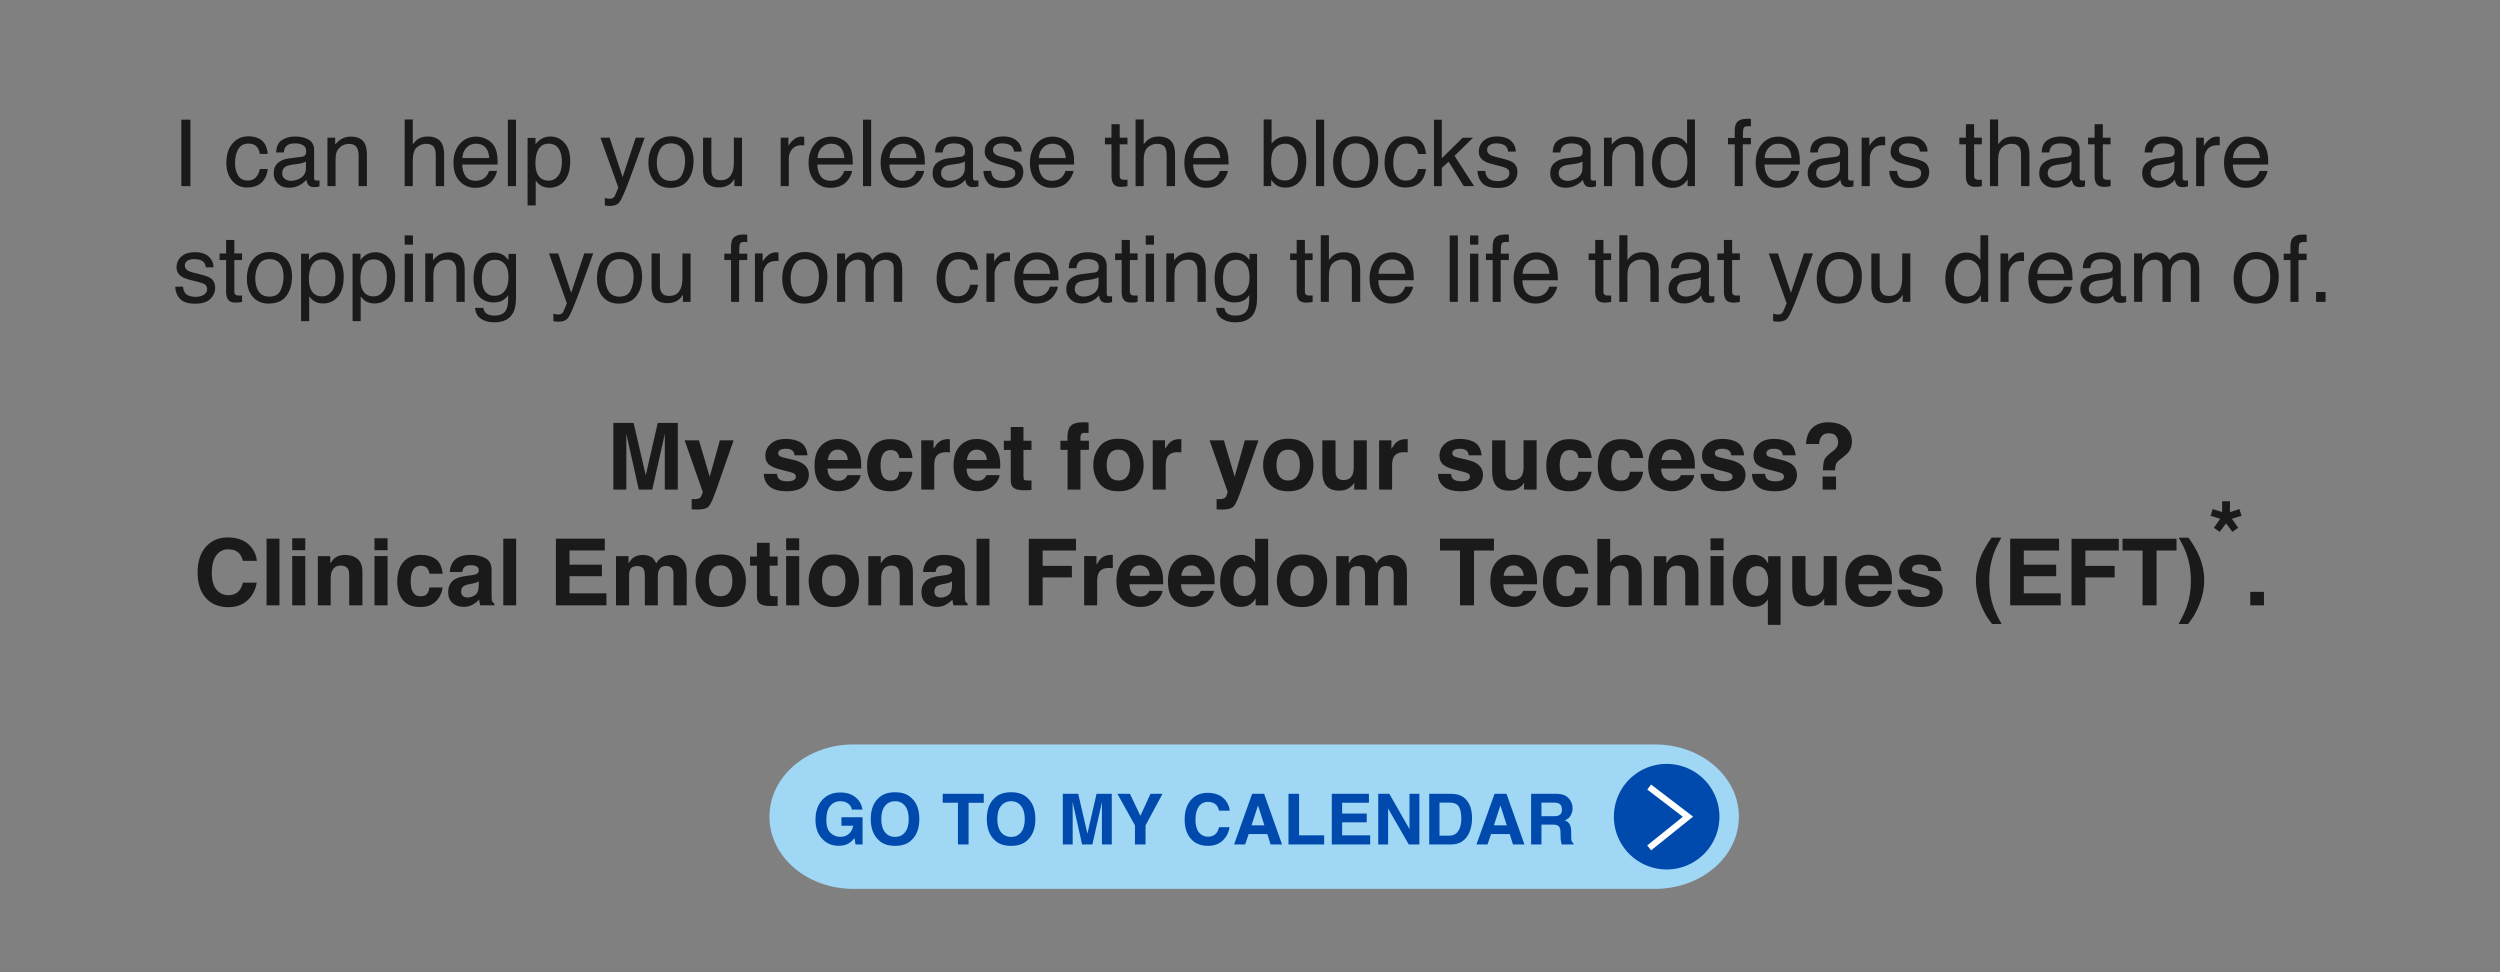 <?xml version="1.0" encoding="UTF-8" standalone="no"?>
<!-- Created with Inkscape (http://www.inkscape.org/) -->

<svg
   width="900"
   height="350"
   viewBox="0 0 238.125 92.604"
   version="1.1"
   id="svg1"
   inkscape:version="1.4.2 (ebf0e940, 2025-05-08)"
   sodipodi:docname="R2-Calendar.svg"
   xmlns:inkscape="http://www.inkscape.org/namespaces/inkscape"
   xmlns:sodipodi="http://sodipodi.sourceforge.net/DTD/sodipodi-0.dtd"
   xmlns="http://www.w3.org/2000/svg"
   xmlns:svg="http://www.w3.org/2000/svg">
  <rect x="0" y="0" width="238.125" height="92.604" fill="#808080" stroke="none"/>
  <sodipodi:namedview
     id="namedview1"
     pagecolor="#ffffff"
     bordercolor="#000000"
     borderopacity="0.25"
     inkscape:showpageshadow="2"
     inkscape:pageopacity="0.0"
     inkscape:pagecheckerboard="0"
     inkscape:deskcolor="#d1d1d1"
     inkscape:document-units="mm"
     showgrid="false"
     showguides="false"
     inkscape:zoom="1"
     inkscape:cx="455"
     inkscape:cy="148"
     inkscape:window-width="1408"
     inkscape:window-height="763"
     inkscape:window-x="9"
     inkscape:window-y="25"
     inkscape:window-maximized="0"
     inkscape:current-layer="layer1" />
  <defs
     id="defs1">
    <inkscape:path-effect
       effect="fillet_chamfer"
       id="path-effect5"
       is_visible="true"
       lpeversion="1"
       nodesatellites_param="F,0,0,1,0,0,0,1 @ F,0,0,1,0,0,0,1 @ F,0,0,1,0,0,0,1 @ F,0,0,1,0,0,0,1"
       radius="0"
       unit="px"
       method="auto"
       mode="F"
       chamfer_steps="1"
       flexible="false"
       use_knot_distance="true"
       apply_no_radius="true"
       apply_with_radius="true"
       only_selected="false"
       hide_knots="false" />
  </defs>
  <g
     inkscape:label="Layer 1"
     inkscape:groupmode="layer"
     id="layer1">
    <g
       id="text1"
       style="font-size:8.819px;font-family:Helvetica;-inkscape-font-specification:'Helvetica, Normal';fill:#1a1a1a;stroke-width:0"
       aria-label="I can help you release the blocks and fears that are&#10;stopping you from creating the life that you dream of.">
      <path
         d="m 17.27,11.401 h 0.866 v 6.326 h -0.866 z m 6.382,1.58 q 0.779,0 1.266,0.379 0.491,0.379 0.59,1.305 h -0.754 q -0.069,-0.426 -0.314,-0.706 -0.245,-0.284 -0.788,-0.284 -0.741,0 -1.059,0.723 -0.207,0.469 -0.207,1.158 0,0.693 0.293,1.167 0.293,0.474 0.922,0.474 0.482,0 0.762,-0.293 0.284,-0.297 0.392,-0.81 h 0.754 q -0.129,0.917 -0.646,1.344 -0.517,0.422 -1.322,0.422 -0.904,0 -1.443,-0.659 -0.538,-0.663 -0.538,-1.654 0,-1.214 0.59,-1.89 0.59,-0.676 1.503,-0.676 z M 23.531,13.003 Z m 3.346,3.497 q 0,0.336 0.245,0.53 0.245,0.194 0.581,0.194 0.409,0 0.792,-0.189 0.646,-0.314 0.646,-1.029 v -0.624 q -0.142,0.09 -0.366,0.151 -0.224,0.06 -0.439,0.086 l -0.469,0.06 q -0.422,0.056 -0.633,0.177 -0.357,0.202 -0.357,0.646 z m 1.878,-1.568 q 0.267,-0.034 0.357,-0.224 0.052,-0.103 0.052,-0.297 0,-0.396 -0.284,-0.573 -0.28,-0.181 -0.805,-0.181 -0.607,0 -0.861,0.327 -0.142,0.181 -0.185,0.538 h -0.723 q 0.022,-0.853 0.551,-1.184 0.534,-0.336 1.236,-0.336 0.814,0 1.322,0.31 0.504,0.31 0.504,0.965 v 2.657 q 0,0.121 0.047,0.194 0.052,0.073 0.211,0.073 0.052,0 0.116,-0.004 0.065,-0.009 0.138,-0.022 v 0.573 q -0.181,0.052 -0.276,0.065 -0.095,0.013 -0.258,0.013 -0.4,0 -0.581,-0.284 -0.095,-0.151 -0.133,-0.426 -0.237,0.31 -0.68,0.538 -0.444,0.228 -0.978,0.228 -0.642,0 -1.051,-0.388 -0.405,-0.392 -0.405,-0.978 0,-0.642 0.4,-0.995 0.4,-0.353 1.051,-0.435 z M 28.113,13.003 Z m 3.075,0.112 h 0.736 v 0.655 q 0.327,-0.405 0.693,-0.581 0.366,-0.177 0.814,-0.177 0.982,0 1.326,0.685 0.189,0.375 0.189,1.072 v 2.958 h -0.788 v -2.907 q 0,-0.422 -0.125,-0.68 -0.207,-0.431 -0.749,-0.431 -0.276,0 -0.452,0.056 -0.319,0.095 -0.56,0.379 -0.194,0.228 -0.254,0.474 -0.056,0.241 -0.056,0.693 v 2.416 H 31.188 Z M 33.01,13.003 Z m 5.534,-1.623 h 0.775 v 2.36 Q 39.594,13.391 39.814,13.248 40.188,13.003 40.748,13.003 q 1.003,0 1.361,0.702 0.194,0.383 0.194,1.064 v 2.958 h -0.797 v -2.907 q 0,-0.508 -0.129,-0.745 -0.211,-0.379 -0.792,-0.379 -0.482,0 -0.874,0.332 -0.392,0.332 -0.392,1.253 v 2.446 h -0.775 z m 6.826,1.632 q 0.491,0 0.952,0.233 0.461,0.228 0.702,0.594 0.233,0.349 0.31,0.814 0.069,0.319 0.069,1.016 h -3.38 q 0.022,0.702 0.332,1.128 0.31,0.422 0.96,0.422 0.607,0 0.969,-0.4 0.207,-0.233 0.293,-0.538 h 0.762 q -0.03,0.254 -0.202,0.568 -0.168,0.31 -0.379,0.508 -0.353,0.345 -0.874,0.465 -0.28,0.069 -0.633,0.069 -0.861,0 -1.46,-0.624 -0.599,-0.629 -0.599,-1.757 0,-1.111 0.603,-1.804 0.603,-0.693 1.576,-0.693 z m 1.236,2.041 q -0.047,-0.504 -0.22,-0.805 -0.319,-0.56 -1.064,-0.56 -0.534,0 -0.896,0.388 -0.362,0.383 -0.383,0.978 z M 45.296,13.003 Z m 3.079,-1.602 h 0.775 v 6.326 h -0.775 z m 3.884,5.805 q 0.543,0 0.9,-0.452 0.362,-0.456 0.362,-1.361 0,-0.551 -0.159,-0.947 -0.301,-0.762 -1.102,-0.762 -0.805,0 -1.102,0.805 -0.159,0.431 -0.159,1.094 0,0.534 0.159,0.909 0.301,0.715 1.102,0.715 z m -2.007,-4.07 h 0.754 v 0.612 q 0.233,-0.314 0.508,-0.487 0.392,-0.258 0.922,-0.258 0.784,0 1.331,0.603 0.547,0.599 0.547,1.714 0,1.507 -0.788,2.153 -0.5,0.409 -1.163,0.409 -0.521,0 -0.874,-0.228 -0.207,-0.129 -0.461,-0.444 v 2.356 h -0.775 z m 10.297,-0.022 h 0.857 q -0.164,0.444 -0.728,2.024 -0.422,1.189 -0.706,1.938 -0.672,1.766 -0.947,2.153 -0.276,0.388 -0.947,0.388 -0.164,0 -0.254,-0.013 -0.086,-0.013 -0.215,-0.047 v -0.706 q 0.202,0.056 0.293,0.069 0.09,0.013 0.159,0.013 0.215,0 0.314,-0.073 0.103,-0.069 0.172,-0.172 0.022,-0.034 0.155,-0.353 0.133,-0.319 0.194,-0.474 l -1.705,-4.746 h 0.878 l 1.236,3.755 z M 59.3,13.003 Z m 4.608,4.225 q 0.771,0 1.055,-0.581 0.289,-0.586 0.289,-1.301 0,-0.646 -0.207,-1.051 -0.327,-0.637 -1.128,-0.637 -0.711,0 -1.034,0.543 -0.323,0.543 -0.323,1.309 0,0.736 0.323,1.227 0.323,0.491 1.025,0.491 z m 0.03,-4.246 q 0.891,0 1.507,0.594 0.616,0.594 0.616,1.748 0,1.115 -0.543,1.843 -0.543,0.728 -1.684,0.728 -0.952,0 -1.512,-0.642 -0.56,-0.646 -0.56,-1.731 0,-1.163 0.59,-1.852 0.59,-0.689 1.585,-0.689 z m -0.026,0.022 z m 3.846,0.112 v 3.062 q 0,0.353 0.112,0.577 0.207,0.413 0.771,0.413 0.81,0 1.102,-0.723 0.159,-0.388 0.159,-1.064 v -2.265 h 0.775 v 4.612 H 69.945 l 0.009,-0.68 q -0.151,0.263 -0.375,0.444 -0.444,0.362 -1.077,0.362 -0.986,0 -1.344,-0.659 -0.194,-0.353 -0.194,-0.943 V 13.115 Z M 68.821,13.003 Z m 5.538,0.112 h 0.736 v 0.797 q 0.09,-0.233 0.444,-0.564 0.353,-0.336 0.814,-0.336 0.022,0 0.073,0.004 0.052,0.004 0.177,0.017 v 0.818 q -0.069,-0.013 -0.129,-0.017 -0.056,-0.004 -0.125,-0.004 -0.586,0 -0.9,0.379 -0.314,0.375 -0.314,0.866 v 2.653 h -0.775 z m 4.836,-0.103 q 0.491,0 0.952,0.233 0.461,0.228 0.702,0.594 0.233,0.349 0.31,0.814 0.069,0.319 0.069,1.016 h -3.38 q 0.022,0.702 0.332,1.128 0.31,0.422 0.96,0.422 0.607,0 0.969,-0.4 0.207,-0.233 0.293,-0.538 h 0.762 q -0.03,0.254 -0.202,0.568 -0.168,0.31 -0.379,0.508 -0.353,0.345 -0.874,0.465 -0.28,0.069 -0.633,0.069 -0.861,0 -1.46,-0.624 -0.599,-0.629 -0.599,-1.757 0,-1.111 0.603,-1.804 0.603,-0.693 1.576,-0.693 z m 1.236,2.041 q -0.047,-0.504 -0.22,-0.805 -0.319,-0.56 -1.064,-0.56 -0.534,0 -0.896,0.388 -0.362,0.383 -0.383,0.978 z M 79.122,13.003 Z m 3.079,-1.602 h 0.775 v 6.326 h -0.775 z m 3.859,1.611 q 0.491,0 0.952,0.233 0.461,0.228 0.702,0.594 0.233,0.349 0.31,0.814 0.069,0.319 0.069,1.016 h -3.38 q 0.022,0.702 0.332,1.128 0.31,0.422 0.96,0.422 0.607,0 0.969,-0.4 0.207,-0.233 0.293,-0.538 h 0.762 q -0.03,0.254 -0.202,0.568 -0.168,0.31 -0.379,0.508 -0.353,0.345 -0.874,0.465 -0.28,0.069 -0.633,0.069 -0.861,0 -1.46,-0.624 -0.599,-0.629 -0.599,-1.757 0,-1.111 0.603,-1.804 0.603,-0.693 1.576,-0.693 z m 1.236,2.041 q -0.047,-0.504 -0.22,-0.805 -0.319,-0.56 -1.064,-0.56 -0.534,0 -0.896,0.388 -0.362,0.383 -0.383,0.978 z M 85.986,13.003 Z m 3.652,3.497 q 0,0.336 0.245,0.53 0.245,0.194 0.581,0.194 0.409,0 0.792,-0.189 0.646,-0.314 0.646,-1.029 v -0.624 q -0.142,0.09 -0.366,0.151 -0.224,0.06 -0.439,0.086 l -0.469,0.06 q -0.422,0.056 -0.633,0.177 -0.357,0.202 -0.357,0.646 z m 1.878,-1.568 q 0.267,-0.034 0.357,-0.224 0.052,-0.103 0.052,-0.297 0,-0.396 -0.284,-0.573 -0.28,-0.181 -0.805,-0.181 -0.607,0 -0.861,0.327 -0.142,0.181 -0.185,0.538 h -0.723 q 0.022,-0.853 0.551,-1.184 0.534,-0.336 1.236,-0.336 0.814,0 1.322,0.31 0.504,0.31 0.504,0.965 v 2.657 q 0,0.121 0.047,0.194 0.052,0.073 0.211,0.073 0.052,0 0.116,-0.004 0.065,-0.009 0.138,-0.022 v 0.573 q -0.181,0.052 -0.276,0.065 -0.095,0.013 -0.258,0.013 -0.4,0 -0.581,-0.284 -0.095,-0.151 -0.133,-0.426 -0.237,0.31 -0.68,0.538 -0.444,0.228 -0.978,0.228 -0.642,0 -1.051,-0.388 -0.405,-0.392 -0.405,-0.978 0,-0.642 0.4,-0.995 0.4,-0.353 1.051,-0.435 z M 90.874,13.003 Z m 3.536,3.277 q 0.034,0.388 0.194,0.594 0.293,0.375 1.016,0.375 0.431,0 0.758,-0.185 0.327,-0.189 0.327,-0.581 0,-0.297 -0.263,-0.452 -0.168,-0.095 -0.663,-0.22 l -0.616,-0.155 q -0.59,-0.146 -0.87,-0.327 -0.5,-0.314 -0.5,-0.87 0,-0.655 0.469,-1.059 0.474,-0.405 1.27,-0.405 1.042,0 1.503,0.612 0.289,0.388 0.28,0.835 h -0.732 q -0.022,-0.263 -0.185,-0.478 -0.267,-0.306 -0.926,-0.306 -0.439,0 -0.667,0.168 -0.224,0.168 -0.224,0.444 0,0.301 0.297,0.482 0.172,0.108 0.508,0.189 l 0.512,0.125 q 0.835,0.202 1.12,0.392 0.452,0.297 0.452,0.934 0,0.616 -0.469,1.064 -0.465,0.448 -1.421,0.448 -1.029,0 -1.46,-0.465 -0.426,-0.469 -0.456,-1.158 z M 95.555,13.003 Z m 4.724,0.009 q 0.491,0 0.952,0.233 0.461,0.228 0.702,0.594 0.233,0.349 0.31,0.814 0.069,0.319 0.069,1.016 h -3.38 q 0.022,0.702 0.332,1.128 0.31,0.422 0.96,0.422 0.607,0 0.969,-0.4 0.207,-0.233 0.293,-0.538 h 0.762 q -0.03,0.254 -0.202,0.568 -0.168,0.31 -0.379,0.508 -0.353,0.345 -0.874,0.465 -0.28,0.069 -0.633,0.069 -0.861,0 -1.46,-0.624 -0.599,-0.629 -0.599,-1.757 0,-1.111 0.603,-1.804 0.603,-0.693 1.576,-0.693 z m 1.236,2.041 q -0.047,-0.504 -0.22,-0.805 -0.319,-0.56 -1.064,-0.56 -0.534,0 -0.896,0.388 -0.362,0.383 -0.383,0.978 z M 100.206,13.003 Z m 5.663,-1.176 h 0.784 v 1.288 h 0.736 v 0.633 h -0.736 v 3.01 q 0,0.241 0.164,0.323 0.09,0.047 0.301,0.047 0.056,0 0.121,0 0.065,-0.004 0.151,-0.013 v 0.612 q -0.134,0.039 -0.28,0.056 -0.142,0.017 -0.31,0.017 -0.543,0 -0.736,-0.276 -0.194,-0.28 -0.194,-0.723 v -3.053 h -0.624 v -0.633 h 0.624 z m 2.295,-0.448 h 0.775 v 2.36 q 0.276,-0.349 0.495,-0.491 0.375,-0.245 0.934,-0.245 1.003,0 1.361,0.702 0.194,0.383 0.194,1.064 v 2.958 h -0.797 v -2.907 q 0,-0.508 -0.129,-0.745 -0.211,-0.379 -0.792,-0.379 -0.482,0 -0.874,0.332 -0.392,0.332 -0.392,1.253 v 2.446 h -0.775 z m 6.826,1.632 q 0.491,0 0.952,0.233 0.461,0.228 0.702,0.594 0.233,0.349 0.31,0.814 0.069,0.319 0.069,1.016 h -3.381 q 0.021,0.702 0.332,1.128 0.31,0.422 0.96,0.422 0.607,0 0.969,-0.4 0.207,-0.233 0.293,-0.538 h 0.762 q -0.03,0.254 -0.202,0.568 -0.168,0.31 -0.379,0.508 -0.353,0.345 -0.874,0.465 -0.28,0.069 -0.633,0.069 -0.861,0 -1.46,-0.624 -0.599,-0.629 -0.599,-1.757 0,-1.111 0.603,-1.804 0.603,-0.693 1.576,-0.693 z m 1.236,2.041 q -0.047,-0.504 -0.22,-0.805 -0.319,-0.56 -1.064,-0.56 -0.534,0 -0.896,0.388 -0.362,0.383 -0.383,0.978 z M 114.917,13.003 Z m 5.448,-1.623 h 0.754 v 2.295 q 0.254,-0.332 0.607,-0.504 0.353,-0.177 0.767,-0.177 0.861,0 1.395,0.594 0.538,0.59 0.538,1.744 0,1.094 -0.53,1.817 -0.53,0.723 -1.468,0.723 -0.525,0 -0.887,-0.254 -0.215,-0.151 -0.461,-0.482 v 0.59 h -0.715 z m 2.015,5.809 q 0.629,0 0.939,-0.5 0.314,-0.5 0.314,-1.318 0,-0.728 -0.314,-1.206 -0.31,-0.478 -0.917,-0.478 -0.53,0 -0.93,0.392 -0.396,0.392 -0.396,1.292 0,0.65 0.164,1.055 0.306,0.762 1.141,0.762 z m 2.971,-5.788 h 0.775 v 6.326 h -0.775 z m 3.768,5.827 q 0.771,0 1.055,-0.581 0.289,-0.586 0.289,-1.301 0,-0.646 -0.207,-1.051 -0.327,-0.637 -1.128,-0.637 -0.711,0 -1.034,0.543 -0.323,0.543 -0.323,1.309 0,0.736 0.323,1.227 0.323,0.491 1.025,0.491 z m 0.03,-4.246 q 0.891,0 1.507,0.594 0.616,0.594 0.616,1.748 0,1.115 -0.543,1.843 -0.543,0.728 -1.684,0.728 -0.952,0 -1.512,-0.642 -0.56,-0.646 -0.56,-1.731 0,-1.163 0.59,-1.852 0.59,-0.689 1.585,-0.689 z m -0.026,0.022 z m 4.849,-0.022 q 0.779,0 1.266,0.379 0.491,0.379 0.59,1.305 h -0.754 q -0.069,-0.426 -0.314,-0.706 -0.245,-0.284 -0.788,-0.284 -0.741,0 -1.059,0.723 -0.207,0.469 -0.207,1.158 0,0.693 0.293,1.167 0.293,0.474 0.922,0.474 0.482,0 0.762,-0.293 0.284,-0.297 0.392,-0.81 h 0.754 q -0.129,0.917 -0.646,1.344 -0.517,0.422 -1.322,0.422 -0.904,0 -1.443,-0.659 -0.538,-0.663 -0.538,-1.654 0,-1.214 0.59,-1.89 0.59,-0.676 1.503,-0.676 z m -0.121,0.022 z m 2.735,-1.602 h 0.745 v 3.673 l 1.99,-1.959 h 0.99 l -1.766,1.727 1.865,2.885 h -0.99 l -1.438,-2.325 -0.65,0.594 v 1.731 h -0.745 z m 4.888,4.879 q 0.035,0.388 0.194,0.594 0.293,0.375 1.016,0.375 0.431,0 0.758,-0.185 0.327,-0.189 0.327,-0.581 0,-0.297 -0.263,-0.452 -0.168,-0.095 -0.663,-0.22 l -0.616,-0.155 q -0.59,-0.146 -0.87,-0.327 -0.5,-0.314 -0.5,-0.87 0,-0.655 0.469,-1.059 0.474,-0.405 1.27,-0.405 1.042,0 1.503,0.612 0.289,0.388 0.28,0.835 h -0.732 q -0.021,-0.263 -0.185,-0.478 -0.267,-0.306 -0.926,-0.306 -0.439,0 -0.667,0.168 -0.224,0.168 -0.224,0.444 0,0.301 0.297,0.482 0.172,0.108 0.508,0.189 l 0.512,0.125 q 0.835,0.202 1.12,0.392 0.452,0.297 0.452,0.934 0,0.616 -0.469,1.064 -0.465,0.448 -1.421,0.448 -1.029,0 -1.46,-0.465 -0.426,-0.469 -0.456,-1.158 z m 1.145,-3.277 z m 5.848,3.497 q 0,0.336 0.245,0.53 0.245,0.194 0.581,0.194 0.409,0 0.792,-0.189 0.646,-0.314 0.646,-1.029 v -0.624 q -0.142,0.09 -0.366,0.151 -0.224,0.06 -0.439,0.086 l -0.469,0.06 q -0.422,0.056 -0.633,0.177 -0.357,0.202 -0.357,0.646 z m 1.878,-1.568 q 0.267,-0.034 0.357,-0.224 0.052,-0.103 0.052,-0.297 0,-0.396 -0.284,-0.573 -0.28,-0.181 -0.805,-0.181 -0.607,0 -0.861,0.327 -0.142,0.181 -0.185,0.538 h -0.723 q 0.021,-0.853 0.551,-1.184 0.534,-0.336 1.236,-0.336 0.814,0 1.322,0.31 0.504,0.31 0.504,0.965 v 2.657 q 0,0.121 0.047,0.194 0.052,0.073 0.211,0.073 0.052,0 0.116,-0.004 0.065,-0.009 0.138,-0.022 v 0.573 q -0.181,0.052 -0.276,0.065 -0.095,0.013 -0.258,0.013 -0.4,0 -0.581,-0.284 -0.095,-0.151 -0.133,-0.426 -0.237,0.31 -0.68,0.538 -0.444,0.228 -0.978,0.228 -0.642,0 -1.051,-0.388 -0.405,-0.392 -0.405,-0.978 0,-0.642 0.401,-0.995 0.4,-0.353 1.051,-0.435 z M 149.703,13.003 Z m 3.075,0.112 h 0.736 v 0.655 q 0.327,-0.405 0.693,-0.581 0.366,-0.177 0.814,-0.177 0.982,0 1.326,0.685 0.189,0.375 0.189,1.072 v 2.958 h -0.788 v -2.907 q 0,-0.422 -0.125,-0.68 -0.207,-0.431 -0.749,-0.431 -0.276,0 -0.452,0.056 -0.319,0.095 -0.56,0.379 -0.194,0.228 -0.254,0.474 -0.056,0.241 -0.056,0.693 v 2.416 H 152.778 Z M 154.6,13.003 Z m 3.574,2.472 q 0,0.741 0.314,1.24 0.314,0.5 1.008,0.5 0.538,0 0.883,-0.461 0.349,-0.465 0.349,-1.331 0,-0.874 -0.357,-1.292 -0.357,-0.422 -0.883,-0.422 -0.586,0 -0.952,0.448 -0.362,0.448 -0.362,1.318 z m 1.167,-2.442 q 0.53,0 0.887,0.224 0.207,0.129 0.469,0.452 V 11.38 h 0.745 v 6.348 h -0.698 v -0.642 q -0.271,0.426 -0.642,0.616 -0.37,0.189 -0.848,0.189 -0.771,0 -1.335,-0.646 -0.564,-0.65 -0.564,-1.727 0,-1.008 0.512,-1.744 0.517,-0.741 1.473,-0.741 z m 5.891,-0.62 q 0.017,-0.482 0.168,-0.706 0.271,-0.396 1.046,-0.396 0.073,0 0.151,0.004 0.077,0.004 0.177,0.013 v 0.706 q -0.121,-0.009 -0.177,-0.009 -0.052,-0.004 -0.099,-0.004 -0.353,0 -0.422,0.185 -0.069,0.181 -0.069,0.93 h 0.767 v 0.612 h -0.775 v 3.979 h -0.767 v -3.979 h -0.642 v -0.612 h 0.642 z m 4.177,0.599 q 0.491,0 0.952,0.233 0.461,0.228 0.702,0.594 0.233,0.349 0.31,0.814 0.069,0.319 0.069,1.016 h -3.381 q 0.021,0.702 0.332,1.128 0.31,0.422 0.96,0.422 0.607,0 0.969,-0.4 0.207,-0.233 0.293,-0.538 h 0.762 q -0.03,0.254 -0.202,0.568 -0.168,0.31 -0.379,0.508 -0.353,0.345 -0.874,0.465 -0.28,0.069 -0.633,0.069 -0.861,0 -1.46,-0.624 -0.599,-0.629 -0.599,-1.757 0,-1.111 0.603,-1.804 0.603,-0.693 1.576,-0.693 z m 1.236,2.041 q -0.047,-0.504 -0.22,-0.805 -0.319,-0.56 -1.064,-0.56 -0.534,0 -0.896,0.388 -0.362,0.383 -0.383,0.978 z M 169.336,13.003 Z m 3.652,3.497 q 0,0.336 0.245,0.53 0.245,0.194 0.581,0.194 0.409,0 0.792,-0.189 0.646,-0.314 0.646,-1.029 v -0.624 q -0.142,0.09 -0.366,0.151 -0.224,0.06 -0.439,0.086 l -0.469,0.06 q -0.422,0.056 -0.633,0.177 -0.357,0.202 -0.357,0.646 z m 1.878,-1.568 q 0.267,-0.034 0.357,-0.224 0.052,-0.103 0.052,-0.297 0,-0.396 -0.284,-0.573 -0.28,-0.181 -0.805,-0.181 -0.607,0 -0.861,0.327 -0.142,0.181 -0.185,0.538 h -0.723 q 0.021,-0.853 0.551,-1.184 0.534,-0.336 1.236,-0.336 0.814,0 1.322,0.31 0.504,0.31 0.504,0.965 v 2.657 q 0,0.121 0.047,0.194 0.052,0.073 0.211,0.073 0.052,0 0.116,-0.004 0.065,-0.009 0.138,-0.022 v 0.573 q -0.181,0.052 -0.276,0.065 -0.095,0.013 -0.258,0.013 -0.401,0 -0.581,-0.284 -0.095,-0.151 -0.134,-0.426 -0.237,0.31 -0.68,0.538 -0.444,0.228 -0.978,0.228 -0.642,0 -1.051,-0.388 -0.405,-0.392 -0.405,-0.978 0,-0.642 0.4,-0.995 0.4,-0.353 1.051,-0.435 z M 174.224,13.003 Z m 3.096,0.112 h 0.736 v 0.797 q 0.09,-0.233 0.444,-0.564 0.353,-0.336 0.814,-0.336 0.021,0 0.073,0.004 0.052,0.004 0.177,0.017 v 0.818 q -0.069,-0.013 -0.129,-0.017 -0.056,-0.004 -0.125,-0.004 -0.586,0 -0.9,0.379 -0.314,0.375 -0.314,0.866 v 2.653 h -0.775 z m 3.376,3.165 q 0.035,0.388 0.194,0.594 0.293,0.375 1.016,0.375 0.431,0 0.758,-0.185 0.327,-0.189 0.327,-0.581 0,-0.297 -0.263,-0.452 -0.168,-0.095 -0.663,-0.22 l -0.616,-0.155 q -0.59,-0.146 -0.87,-0.327 -0.5,-0.314 -0.5,-0.87 0,-0.655 0.469,-1.059 0.474,-0.405 1.27,-0.405 1.042,0 1.503,0.612 0.289,0.388 0.28,0.835 h -0.732 q -0.021,-0.263 -0.185,-0.478 -0.267,-0.306 -0.926,-0.306 -0.439,0 -0.667,0.168 -0.224,0.168 -0.224,0.444 0,0.301 0.297,0.482 0.172,0.108 0.508,0.189 l 0.512,0.125 q 0.835,0.202 1.12,0.392 0.452,0.297 0.452,0.934 0,0.616 -0.469,1.064 -0.465,0.448 -1.421,0.448 -1.029,0 -1.46,-0.465 -0.426,-0.469 -0.456,-1.158 z m 1.145,-3.277 z m 5.409,-1.176 h 0.784 v 1.288 h 0.736 v 0.633 h -0.736 v 3.01 q 0,0.241 0.164,0.323 0.09,0.047 0.301,0.047 0.056,0 0.121,0 0.065,-0.004 0.151,-0.013 v 0.612 q -0.134,0.039 -0.28,0.056 -0.142,0.017 -0.31,0.017 -0.543,0 -0.736,-0.276 -0.194,-0.28 -0.194,-0.723 v -3.053 h -0.624 v -0.633 h 0.624 z m 2.295,-0.448 h 0.775 v 2.36 q 0.276,-0.349 0.495,-0.491 0.375,-0.245 0.934,-0.245 1.003,0 1.361,0.702 0.194,0.383 0.194,1.064 v 2.958 h -0.797 v -2.907 q 0,-0.508 -0.129,-0.745 -0.211,-0.379 -0.792,-0.379 -0.482,0 -0.874,0.332 -0.392,0.332 -0.392,1.253 v 2.446 h -0.775 z m 5.499,5.12 q 0,0.336 0.245,0.53 0.245,0.194 0.581,0.194 0.409,0 0.792,-0.189 0.646,-0.314 0.646,-1.029 v -0.624 q -0.142,0.09 -0.366,0.151 -0.224,0.06 -0.439,0.086 l -0.469,0.06 q -0.422,0.056 -0.633,0.177 -0.357,0.202 -0.357,0.646 z m 1.878,-1.568 q 0.267,-0.034 0.357,-0.224 0.052,-0.103 0.052,-0.297 0,-0.396 -0.284,-0.573 -0.28,-0.181 -0.805,-0.181 -0.607,0 -0.861,0.327 -0.142,0.181 -0.185,0.538 h -0.723 q 0.021,-0.853 0.551,-1.184 0.534,-0.336 1.236,-0.336 0.814,0 1.322,0.31 0.504,0.31 0.504,0.965 v 2.657 q 0,0.121 0.047,0.194 0.052,0.073 0.211,0.073 0.052,0 0.116,-0.004 0.065,-0.009 0.138,-0.022 v 0.573 q -0.181,0.052 -0.276,0.065 -0.095,0.013 -0.258,0.013 -0.4,0 -0.581,-0.284 -0.095,-0.151 -0.134,-0.426 -0.237,0.31 -0.68,0.538 -0.444,0.228 -0.978,0.228 -0.642,0 -1.051,-0.388 -0.405,-0.392 -0.405,-0.978 0,-0.642 0.4,-0.995 0.401,-0.353 1.051,-0.435 z M 196.281,13.003 Z m 3.23,-1.176 h 0.784 v 1.288 h 0.736 v 0.633 h -0.736 v 3.01 q 0,0.241 0.164,0.323 0.09,0.047 0.301,0.047 0.056,0 0.121,0 0.065,-0.004 0.151,-0.013 v 0.612 q -0.134,0.039 -0.28,0.056 -0.142,0.017 -0.31,0.017 -0.543,0 -0.736,-0.276 -0.194,-0.28 -0.194,-0.723 v -3.053 h -0.624 v -0.633 h 0.624 z m 5.34,4.672 q 0,0.336 0.245,0.53 0.245,0.194 0.581,0.194 0.409,0 0.792,-0.189 0.646,-0.314 0.646,-1.029 v -0.624 q -0.142,0.09 -0.366,0.151 -0.224,0.06 -0.439,0.086 l -0.469,0.06 q -0.422,0.056 -0.633,0.177 -0.357,0.202 -0.357,0.646 z m 1.878,-1.568 q 0.267,-0.034 0.357,-0.224 0.052,-0.103 0.052,-0.297 0,-0.396 -0.284,-0.573 -0.28,-0.181 -0.805,-0.181 -0.607,0 -0.861,0.327 -0.142,0.181 -0.185,0.538 h -0.723 q 0.021,-0.853 0.551,-1.184 0.534,-0.336 1.236,-0.336 0.814,0 1.322,0.31 0.504,0.31 0.504,0.965 v 2.657 q 0,0.121 0.047,0.194 0.052,0.073 0.211,0.073 0.052,0 0.116,-0.004 0.065,-0.009 0.138,-0.022 v 0.573 q -0.181,0.052 -0.276,0.065 -0.095,0.013 -0.258,0.013 -0.4,0 -0.581,-0.284 -0.095,-0.151 -0.134,-0.426 -0.237,0.31 -0.68,0.538 -0.444,0.228 -0.978,0.228 -0.642,0 -1.051,-0.388 -0.405,-0.392 -0.405,-0.978 0,-0.642 0.401,-0.995 0.4,-0.353 1.051,-0.435 z M 206.087,13.003 Z m 3.096,0.112 h 0.736 v 0.797 q 0.09,-0.233 0.444,-0.564 0.353,-0.336 0.814,-0.336 0.021,0 0.073,0.004 0.052,0.004 0.177,0.017 v 0.818 q -0.069,-0.013 -0.129,-0.017 -0.056,-0.004 -0.125,-0.004 -0.586,0 -0.9,0.379 -0.314,0.375 -0.314,0.866 v 2.653 H 209.183 Z m 4.836,-0.103 q 0.491,0 0.952,0.233 0.461,0.228 0.702,0.594 0.233,0.349 0.31,0.814 0.069,0.319 0.069,1.016 h -3.381 q 0.021,0.702 0.332,1.128 0.31,0.422 0.96,0.422 0.607,0 0.969,-0.4 0.207,-0.233 0.293,-0.538 h 0.762 q -0.03,0.254 -0.202,0.568 -0.168,0.31 -0.379,0.508 -0.353,0.345 -0.874,0.465 -0.28,0.069 -0.633,0.069 -0.861,0 -1.46,-0.624 -0.599,-0.629 -0.599,-1.757 0,-1.111 0.603,-1.804 0.603,-0.693 1.576,-0.693 z m 1.236,2.041 q -0.047,-0.504 -0.22,-0.805 -0.319,-0.56 -1.064,-0.56 -0.534,0 -0.896,0.388 -0.362,0.383 -0.383,0.978 z M 213.946,13.003 Z"
         id="path12" />
      <path
         d="m 17.433,27.304 q 0.034,0.388 0.194,0.594 0.293,0.375 1.016,0.375 0.431,0 0.758,-0.185 0.327,-0.189 0.327,-0.581 0,-0.297 -0.263,-0.452 -0.168,-0.095 -0.663,-0.22 l -0.616,-0.155 q -0.59,-0.146 -0.87,-0.327 -0.5,-0.314 -0.5,-0.87 0,-0.655 0.469,-1.059 0.474,-0.405 1.27,-0.405 1.042,0 1.503,0.612 0.289,0.388 0.28,0.835 h -0.732 q -0.022,-0.263 -0.185,-0.478 -0.267,-0.306 -0.926,-0.306 -0.439,0 -0.667,0.168 -0.224,0.168 -0.224,0.444 0,0.301 0.297,0.482 0.172,0.108 0.508,0.189 l 0.512,0.125 q 0.835,0.202 1.12,0.392 0.452,0.297 0.452,0.934 0,0.616 -0.469,1.064 -0.465,0.448 -1.421,0.448 -1.029,0 -1.46,-0.465 -0.426,-0.469 -0.456,-1.158 z M 18.579,24.027 Z m 2.958,-1.176 h 0.784 v 1.288 h 0.736 v 0.633 h -0.736 v 3.01 q 0,0.241 0.164,0.323 0.09,0.047 0.301,0.047 0.056,0 0.121,0 0.065,-0.004 0.151,-0.013 v 0.612 q -0.133,0.039 -0.28,0.056 -0.142,0.017 -0.31,0.017 -0.543,0 -0.736,-0.276 -0.194,-0.28 -0.194,-0.723 v -3.053 h -0.624 v -0.633 h 0.624 z m 4.125,5.4 q 0.771,0 1.055,-0.581 0.289,-0.586 0.289,-1.301 0,-0.646 -0.207,-1.051 -0.327,-0.637 -1.128,-0.637 -0.711,0 -1.034,0.543 -0.323,0.543 -0.323,1.309 0,0.736 0.323,1.227 0.323,0.491 1.025,0.491 z m 0.03,-4.246 q 0.891,0 1.507,0.594 0.616,0.594 0.616,1.748 0,1.115 -0.543,1.843 -0.543,0.728 -1.684,0.728 -0.952,0 -1.512,-0.642 -0.56,-0.646 -0.56,-1.731 0,-1.163 0.59,-1.852 0.59,-0.689 1.585,-0.689 z m -0.026,0.022 z m 5.017,4.203 q 0.543,0 0.9,-0.452 0.362,-0.456 0.362,-1.361 0,-0.551 -0.159,-0.947 -0.301,-0.762 -1.102,-0.762 -0.805,0 -1.102,0.805 -0.159,0.431 -0.159,1.094 0,0.534 0.159,0.909 0.301,0.715 1.102,0.715 z m -2.007,-4.07 h 0.754 v 0.612 q 0.233,-0.314 0.508,-0.487 0.392,-0.258 0.922,-0.258 0.784,0 1.331,0.603 0.547,0.599 0.547,1.714 0,1.507 -0.788,2.153 -0.5,0.409 -1.163,0.409 -0.521,0 -0.874,-0.228 -0.207,-0.129 -0.461,-0.444 v 2.356 h -0.775 z m 6.912,4.07 q 0.543,0 0.9,-0.452 0.362,-0.456 0.362,-1.361 0,-0.551 -0.159,-0.947 -0.301,-0.762 -1.102,-0.762 -0.805,0 -1.102,0.805 -0.159,0.431 -0.159,1.094 0,0.534 0.159,0.909 0.301,0.715 1.102,0.715 z m -2.007,-4.07 h 0.754 v 0.612 q 0.233,-0.314 0.508,-0.487 0.392,-0.258 0.922,-0.258 0.784,0 1.331,0.603 0.547,0.599 0.547,1.714 0,1.507 -0.788,2.153 -0.5,0.409 -1.163,0.409 -0.521,0 -0.874,-0.228 -0.207,-0.129 -0.461,-0.444 v 2.356 h -0.775 z m 4.965,0 h 0.788 v 4.591 h -0.788 z m 0,-1.735 h 0.788 v 0.878 h -0.788 z m 1.959,1.714 h 0.736 v 0.655 q 0.327,-0.405 0.693,-0.581 0.366,-0.177 0.814,-0.177 0.982,0 1.326,0.685 0.189,0.375 0.189,1.072 v 2.958 h -0.788 v -2.907 q 0,-0.422 -0.125,-0.68 -0.207,-0.431 -0.749,-0.431 -0.276,0 -0.452,0.056 -0.319,0.095 -0.56,0.379 -0.194,0.228 -0.254,0.474 -0.056,0.241 -0.056,0.693 v 2.416 H 40.507 Z M 42.328,24.027 Z m 4.711,0.03 q 0.543,0 0.947,0.267 0.22,0.151 0.448,0.439 v -0.581 h 0.715 v 4.194 q 0,0.878 -0.258,1.387 -0.482,0.939 -1.822,0.939 -0.745,0 -1.253,-0.336 -0.508,-0.332 -0.568,-1.042 h 0.788 q 0.056,0.31 0.224,0.478 0.263,0.258 0.827,0.258 0.891,0 1.167,-0.629 0.164,-0.37 0.151,-1.322 -0.233,0.353 -0.56,0.525 -0.327,0.172 -0.866,0.172 -0.749,0 -1.313,-0.53 -0.56,-0.534 -0.56,-1.761 0,-1.158 0.564,-1.809 0.568,-0.65 1.369,-0.65 z m 1.395,2.369 q 0,-0.857 -0.353,-1.27 -0.353,-0.413 -0.9,-0.413 -0.818,0 -1.12,0.767 -0.159,0.409 -0.159,1.072 0,0.779 0.314,1.189 0.319,0.405 0.853,0.405 0.835,0 1.176,-0.754 0.189,-0.426 0.189,-0.995 z M 47.13,24.027 Z m 8.518,0.112 h 0.857 q -0.164,0.444 -0.728,2.024 -0.422,1.189 -0.706,1.938 -0.672,1.766 -0.947,2.153 -0.276,0.388 -0.947,0.388 -0.164,0 -0.254,-0.013 -0.086,-0.013 -0.215,-0.047 v -0.706 q 0.202,0.056 0.293,0.069 0.09,0.013 0.159,0.013 0.215,0 0.314,-0.073 0.103,-0.069 0.172,-0.172 0.022,-0.034 0.155,-0.353 0.133,-0.319 0.194,-0.474 l -1.705,-4.746 h 0.878 l 1.236,3.755 z M 54.399,24.027 Z m 4.608,4.225 q 0.771,0 1.055,-0.581 0.289,-0.586 0.289,-1.301 0,-0.646 -0.207,-1.051 -0.327,-0.637 -1.128,-0.637 -0.711,0 -1.034,0.543 -0.323,0.543 -0.323,1.309 0,0.736 0.323,1.227 0.323,0.491 1.025,0.491 z m 0.03,-4.246 q 0.891,0 1.507,0.594 0.616,0.594 0.616,1.748 0,1.115 -0.543,1.843 -0.543,0.728 -1.684,0.728 -0.952,0 -1.512,-0.642 -0.56,-0.646 -0.56,-1.731 0,-1.163 0.59,-1.852 0.59,-0.689 1.585,-0.689 z m -0.026,0.022 z m 3.846,0.112 v 3.062 q 0,0.353 0.112,0.577 0.207,0.413 0.771,0.413 0.81,0 1.102,-0.723 0.159,-0.388 0.159,-1.064 v -2.265 h 0.775 v 4.612 h -0.732 l 0.009,-0.68 q -0.151,0.263 -0.375,0.444 -0.444,0.362 -1.077,0.362 -0.986,0 -1.344,-0.659 -0.194,-0.353 -0.194,-0.943 V 24.139 Z M 63.921,24.027 Z m 5.71,-0.59 q 0.017,-0.482 0.168,-0.706 0.271,-0.396 1.046,-0.396 0.073,0 0.151,0.004 0.078,0.004 0.177,0.013 v 0.706 q -0.121,-0.009 -0.177,-0.009 -0.052,-0.004 -0.099,-0.004 -0.353,0 -0.422,0.185 -0.069,0.181 -0.069,0.93 h 0.767 v 0.612 h -0.775 v 3.979 h -0.767 v -3.979 h -0.642 v -0.612 h 0.642 z m 2.278,0.702 h 0.736 v 0.797 q 0.09,-0.233 0.444,-0.564 0.353,-0.336 0.814,-0.336 0.022,0 0.073,0.004 0.052,0.004 0.177,0.017 v 0.818 q -0.069,-0.013 -0.129,-0.017 -0.056,-0.004 -0.125,-0.004 -0.586,0 -0.9,0.379 -0.314,0.375 -0.314,0.866 v 2.653 h -0.775 z m 4.746,4.113 q 0.771,0 1.055,-0.581 0.289,-0.586 0.289,-1.301 0,-0.646 -0.207,-1.051 -0.327,-0.637 -1.128,-0.637 -0.711,0 -1.034,0.543 -0.323,0.543 -0.323,1.309 0,0.736 0.323,1.227 0.323,0.491 1.025,0.491 z m 0.03,-4.246 q 0.891,0 1.507,0.594 0.616,0.594 0.616,1.748 0,1.115 -0.543,1.843 -0.543,0.728 -1.684,0.728 -0.952,0 -1.512,-0.642 -0.56,-0.646 -0.56,-1.731 0,-1.163 0.59,-1.852 0.59,-0.689 1.585,-0.689 z m -0.026,0.022 z m 3.07,0.112 h 0.767 v 0.655 q 0.276,-0.34 0.5,-0.495 0.383,-0.263 0.87,-0.263 0.551,0 0.887,0.271 0.189,0.155 0.345,0.456 0.258,-0.37 0.607,-0.547 0.349,-0.181 0.784,-0.181 0.93,0 1.266,0.672 0.181,0.362 0.181,0.973 v 3.07 h -0.805 v -3.204 q 0,-0.461 -0.233,-0.633 -0.228,-0.172 -0.56,-0.172 -0.456,0 -0.788,0.306 -0.327,0.306 -0.327,1.021 v 2.683 h -0.788 v -3.01 q 0,-0.469 -0.112,-0.685 -0.177,-0.323 -0.659,-0.323 -0.439,0 -0.801,0.34 -0.357,0.34 -0.357,1.232 v 2.446 H 79.729 Z M 91.305,24.006 q 0.779,0 1.266,0.379 0.491,0.379 0.59,1.305 H 92.407 q -0.069,-0.426 -0.314,-0.706 -0.245,-0.284 -0.788,-0.284 -0.741,0 -1.059,0.723 -0.207,0.469 -0.207,1.158 0,0.693 0.293,1.167 0.293,0.474 0.922,0.474 0.482,0 0.762,-0.293 0.284,-0.297 0.392,-0.81 h 0.754 q -0.129,0.917 -0.646,1.344 -0.517,0.422 -1.322,0.422 -0.904,0 -1.443,-0.659 -0.538,-0.663 -0.538,-1.654 0,-1.214 0.59,-1.89 0.59,-0.676 1.503,-0.676 z m -0.121,0.022 z m 2.773,0.112 h 0.736 v 0.797 q 0.09,-0.233 0.444,-0.564 0.353,-0.336 0.814,-0.336 0.022,0 0.073,0.004 0.052,0.004 0.177,0.017 v 0.818 q -0.069,-0.013 -0.129,-0.017 -0.056,-0.004 -0.125,-0.004 -0.586,0 -0.9,0.379 -0.314,0.375 -0.314,0.866 v 2.653 h -0.775 z m 4.836,-0.103 q 0.491,0 0.952,0.233 0.461,0.228 0.702,0.594 0.233,0.349 0.31,0.814 0.069,0.319 0.069,1.016 h -3.38 q 0.022,0.702 0.332,1.128 0.31,0.422 0.96,0.422 0.607,0 0.969,-0.4 0.207,-0.233 0.293,-0.538 h 0.762 q -0.03,0.254 -0.202,0.568 -0.168,0.31 -0.379,0.508 -0.353,0.345 -0.874,0.465 -0.28,0.069 -0.633,0.069 -0.861,0 -1.46,-0.624 -0.599,-0.629 -0.599,-1.757 0,-1.111 0.603,-1.804 0.603,-0.693 1.576,-0.693 z m 1.236,2.041 q -0.047,-0.504 -0.22,-0.805 -0.319,-0.56 -1.064,-0.56 -0.534,0 -0.896,0.388 -0.362,0.383 -0.383,0.978 z M 98.72,24.027 Z m 3.652,3.497 q 0,0.336 0.245,0.53 0.245,0.194 0.581,0.194 0.409,0 0.792,-0.189 0.646,-0.314 0.646,-1.029 v -0.624 q -0.142,0.09 -0.366,0.151 -0.224,0.06 -0.439,0.086 l -0.469,0.06 q -0.422,0.056 -0.633,0.177 -0.357,0.202 -0.357,0.646 z m 1.878,-1.568 q 0.267,-0.034 0.357,-0.224 0.052,-0.103 0.052,-0.297 0,-0.396 -0.284,-0.573 -0.28,-0.181 -0.805,-0.181 -0.607,0 -0.861,0.327 -0.142,0.181 -0.185,0.538 h -0.723 q 0.021,-0.853 0.551,-1.184 0.534,-0.336 1.236,-0.336 0.814,0 1.322,0.31 0.504,0.31 0.504,0.965 v 2.657 q 0,0.121 0.047,0.194 0.052,0.073 0.211,0.073 0.052,0 0.116,-0.004 0.065,-0.009 0.138,-0.022 v 0.573 q -0.181,0.052 -0.276,0.065 -0.095,0.013 -0.258,0.013 -0.4,0 -0.581,-0.284 -0.095,-0.151 -0.134,-0.426 -0.237,0.31 -0.68,0.538 -0.444,0.228 -0.978,0.228 -0.642,0 -1.051,-0.388 -0.405,-0.392 -0.405,-0.978 0,-0.642 0.4,-0.995 0.4,-0.353 1.051,-0.435 z M 103.608,24.027 Z m 3.23,-1.176 h 0.784 v 1.288 h 0.736 v 0.633 h -0.736 v 3.01 q 0,0.241 0.164,0.323 0.09,0.047 0.301,0.047 0.056,0 0.121,0 0.065,-0.004 0.151,-0.013 v 0.612 q -0.134,0.039 -0.28,0.056 -0.142,0.017 -0.31,0.017 -0.543,0 -0.736,-0.276 -0.194,-0.28 -0.194,-0.723 v -3.053 h -0.624 v -0.633 h 0.624 z m 2.295,1.309 h 0.788 v 4.591 h -0.788 z m 0,-1.735 h 0.788 v 0.878 h -0.788 z m 1.959,1.714 h 0.736 v 0.655 q 0.327,-0.405 0.693,-0.581 0.366,-0.177 0.814,-0.177 0.982,0 1.326,0.685 0.189,0.375 0.189,1.072 v 2.958 h -0.788 v -2.907 q 0,-0.422 -0.125,-0.68 -0.207,-0.431 -0.749,-0.431 -0.276,0 -0.452,0.056 -0.319,0.095 -0.56,0.379 -0.194,0.228 -0.254,0.474 -0.056,0.241 -0.056,0.693 v 2.416 h -0.775 z m 1.822,-0.112 z m 4.711,0.03 q 0.543,0 0.947,0.267 0.22,0.151 0.448,0.439 v -0.581 h 0.715 v 4.194 q 0,0.878 -0.258,1.387 -0.482,0.939 -1.822,0.939 -0.745,0 -1.253,-0.336 -0.508,-0.332 -0.568,-1.042 h 0.788 q 0.056,0.31 0.224,0.478 0.263,0.258 0.827,0.258 0.891,0 1.167,-0.629 0.164,-0.37 0.151,-1.322 -0.233,0.353 -0.56,0.525 -0.327,0.172 -0.866,0.172 -0.749,0 -1.313,-0.53 -0.56,-0.534 -0.56,-1.761 0,-1.158 0.564,-1.809 0.568,-0.65 1.369,-0.65 z m 1.395,2.369 q 0,-0.857 -0.353,-1.27 -0.353,-0.413 -0.9,-0.413 -0.818,0 -1.12,0.767 -0.159,0.409 -0.159,1.072 0,0.779 0.314,1.189 0.319,0.405 0.853,0.405 0.835,0 1.176,-0.754 0.189,-0.426 0.189,-0.995 z M 117.716,24.027 Z m 5.792,-1.176 h 0.784 v 1.288 h 0.736 v 0.633 h -0.736 v 3.01 q 0,0.241 0.164,0.323 0.09,0.047 0.301,0.047 0.056,0 0.121,0 0.065,-0.004 0.151,-0.013 v 0.612 q -0.133,0.039 -0.28,0.056 -0.142,0.017 -0.31,0.017 -0.543,0 -0.736,-0.276 -0.194,-0.28 -0.194,-0.723 v -3.053 h -0.624 v -0.633 h 0.624 z m 2.295,-0.448 h 0.775 v 2.36 q 0.276,-0.349 0.495,-0.491 0.375,-0.245 0.934,-0.245 1.003,0 1.361,0.702 0.194,0.383 0.194,1.064 v 2.958 h -0.797 v -2.907 q 0,-0.508 -0.129,-0.745 -0.211,-0.379 -0.792,-0.379 -0.482,0 -0.874,0.332 -0.392,0.332 -0.392,1.253 v 2.446 h -0.775 z m 6.826,1.632 q 0.491,0 0.952,0.233 0.461,0.228 0.702,0.594 0.233,0.349 0.31,0.814 0.069,0.319 0.069,1.016 h -3.381 q 0.021,0.702 0.332,1.128 0.31,0.422 0.96,0.422 0.607,0 0.969,-0.4 0.207,-0.233 0.293,-0.538 h 0.762 q -0.03,0.254 -0.202,0.568 -0.168,0.31 -0.379,0.508 -0.353,0.345 -0.874,0.465 -0.28,0.069 -0.633,0.069 -0.861,0 -1.46,-0.624 -0.599,-0.629 -0.599,-1.757 0,-1.111 0.603,-1.804 0.603,-0.693 1.576,-0.693 z m 1.236,2.041 q -0.047,-0.504 -0.22,-0.805 -0.319,-0.56 -1.064,-0.56 -0.534,0 -0.896,0.388 -0.362,0.383 -0.383,0.978 z M 132.555,24.027 Z m 5.529,-1.602 h 0.775 v 6.326 h -0.775 z m 1.938,1.735 h 0.788 v 4.591 h -0.788 z m 0,-1.735 h 0.788 v 0.878 h -0.788 z m 2.153,1.012 q 0.017,-0.482 0.168,-0.706 0.271,-0.396 1.046,-0.396 0.073,0 0.151,0.004 0.077,0.004 0.177,0.013 v 0.706 q -0.121,-0.009 -0.177,-0.009 -0.052,-0.004 -0.099,-0.004 -0.353,0 -0.422,0.185 -0.069,0.181 -0.069,0.93 h 0.767 v 0.612 h -0.775 v 3.979 h -0.767 v -3.979 h -0.642 v -0.612 h 0.642 z m 4.177,0.599 q 0.491,0 0.952,0.233 0.461,0.228 0.702,0.594 0.233,0.349 0.31,0.814 0.069,0.319 0.069,1.016 h -3.381 q 0.021,0.702 0.332,1.128 0.31,0.422 0.96,0.422 0.607,0 0.969,-0.4 0.207,-0.233 0.293,-0.538 h 0.762 q -0.03,0.254 -0.202,0.568 -0.168,0.31 -0.379,0.508 -0.353,0.345 -0.874,0.465 -0.28,0.069 -0.633,0.069 -0.861,0 -1.46,-0.624 -0.599,-0.629 -0.599,-1.757 0,-1.111 0.603,-1.804 0.603,-0.693 1.576,-0.693 z m 1.236,2.041 q -0.047,-0.504 -0.22,-0.805 -0.319,-0.56 -1.064,-0.56 -0.534,0 -0.896,0.388 -0.362,0.383 -0.383,0.978 z M 146.28,24.027 Z m 5.663,-1.176 h 0.784 v 1.288 h 0.736 v 0.633 h -0.736 v 3.01 q 0,0.241 0.164,0.323 0.09,0.047 0.301,0.047 0.056,0 0.121,0 0.065,-0.004 0.151,-0.013 v 0.612 q -0.134,0.039 -0.28,0.056 -0.142,0.017 -0.31,0.017 -0.543,0 -0.736,-0.276 -0.194,-0.28 -0.194,-0.723 v -3.053 h -0.624 v -0.633 h 0.624 z m 2.295,-0.448 h 0.775 v 2.36 q 0.276,-0.349 0.495,-0.491 0.375,-0.245 0.934,-0.245 1.003,0 1.361,0.702 0.194,0.383 0.194,1.064 v 2.958 h -0.797 v -2.907 q 0,-0.508 -0.129,-0.745 -0.211,-0.379 -0.792,-0.379 -0.482,0 -0.874,0.332 -0.392,0.332 -0.392,1.253 v 2.446 h -0.775 z m 5.499,5.12 q 0,0.336 0.245,0.53 0.245,0.194 0.581,0.194 0.409,0 0.792,-0.189 0.646,-0.314 0.646,-1.029 v -0.624 q -0.142,0.09 -0.366,0.151 -0.224,0.06 -0.439,0.086 l -0.469,0.06 q -0.422,0.056 -0.633,0.177 -0.357,0.202 -0.357,0.646 z m 1.878,-1.568 q 0.267,-0.034 0.357,-0.224 0.052,-0.103 0.052,-0.297 0,-0.396 -0.284,-0.573 -0.28,-0.181 -0.805,-0.181 -0.607,0 -0.861,0.327 -0.142,0.181 -0.185,0.538 h -0.723 q 0.021,-0.853 0.551,-1.184 0.534,-0.336 1.236,-0.336 0.814,0 1.322,0.31 0.504,0.31 0.504,0.965 v 2.657 q 0,0.121 0.047,0.194 0.052,0.073 0.211,0.073 0.052,0 0.116,-0.004 0.065,-0.009 0.138,-0.022 v 0.573 q -0.181,0.052 -0.276,0.065 -0.095,0.013 -0.258,0.013 -0.4,0 -0.581,-0.284 -0.095,-0.151 -0.134,-0.426 -0.237,0.31 -0.68,0.538 -0.444,0.228 -0.978,0.228 -0.642,0 -1.051,-0.388 -0.405,-0.392 -0.405,-0.978 0,-0.642 0.4,-0.995 0.4,-0.353 1.051,-0.435 z M 160.973,24.027 Z m 3.23,-1.176 h 0.784 v 1.288 h 0.736 v 0.633 h -0.736 v 3.01 q 0,0.241 0.164,0.323 0.09,0.047 0.301,0.047 0.056,0 0.121,0 0.065,-0.004 0.151,-0.013 v 0.612 q -0.134,0.039 -0.28,0.056 -0.142,0.017 -0.31,0.017 -0.543,0 -0.736,-0.276 -0.194,-0.28 -0.194,-0.723 v -3.053 h -0.624 v -0.633 h 0.624 z m 7.627,1.288 h 0.857 q -0.164,0.444 -0.728,2.024 -0.422,1.189 -0.706,1.938 -0.672,1.766 -0.947,2.153 -0.276,0.388 -0.947,0.388 -0.164,0 -0.254,-0.013 -0.086,-0.013 -0.215,-0.047 v -0.706 q 0.202,0.056 0.293,0.069 0.09,0.013 0.159,0.013 0.215,0 0.314,-0.073 0.103,-0.069 0.172,-0.172 0.021,-0.034 0.155,-0.353 0.134,-0.319 0.194,-0.474 l -1.705,-4.746 h 0.878 l 1.236,3.755 z M 170.581,24.027 Z m 4.608,4.225 q 0.771,0 1.055,-0.581 0.289,-0.586 0.289,-1.301 0,-0.646 -0.207,-1.051 -0.327,-0.637 -1.128,-0.637 -0.711,0 -1.034,0.543 -0.323,0.543 -0.323,1.309 0,0.736 0.323,1.227 0.323,0.491 1.025,0.491 z m 0.03,-4.246 q 0.891,0 1.507,0.594 0.616,0.594 0.616,1.748 0,1.115 -0.543,1.843 -0.543,0.728 -1.684,0.728 -0.952,0 -1.512,-0.642 -0.56,-0.646 -0.56,-1.731 0,-1.163 0.59,-1.852 0.59,-0.689 1.585,-0.689 z m -0.026,0.022 z m 3.846,0.112 v 3.062 q 0,0.353 0.112,0.577 0.207,0.413 0.771,0.413 0.81,0 1.102,-0.723 0.159,-0.388 0.159,-1.064 v -2.265 h 0.775 v 4.612 h -0.732 l 0.009,-0.68 q -0.151,0.263 -0.375,0.444 -0.444,0.362 -1.077,0.362 -0.986,0 -1.344,-0.659 -0.194,-0.353 -0.194,-0.943 v -3.135 z m 1.064,-0.112 z m 6.007,2.472 q 0,0.741 0.314,1.24 0.314,0.5 1.008,0.5 0.538,0 0.883,-0.461 0.349,-0.465 0.349,-1.331 0,-0.874 -0.357,-1.292 -0.357,-0.422 -0.883,-0.422 -0.586,0 -0.952,0.448 -0.362,0.448 -0.362,1.318 z m 1.167,-2.442 q 0.53,0 0.887,0.224 0.207,0.129 0.469,0.452 V 22.404 h 0.745 v 6.348 h -0.698 v -0.642 q -0.271,0.426 -0.642,0.616 -0.37,0.189 -0.848,0.189 -0.771,0 -1.335,-0.646 -0.564,-0.65 -0.564,-1.727 0,-1.008 0.512,-1.744 0.517,-0.741 1.473,-0.741 z m 3.269,0.082 h 0.736 v 0.797 q 0.09,-0.233 0.444,-0.564 0.353,-0.336 0.814,-0.336 0.021,0 0.073,0.004 0.052,0.004 0.177,0.017 v 0.818 q -0.069,-0.013 -0.129,-0.017 -0.056,-0.004 -0.125,-0.004 -0.586,0 -0.9,0.379 -0.314,0.375 -0.314,0.866 v 2.653 h -0.775 z m 4.836,-0.103 q 0.491,0 0.952,0.233 0.461,0.228 0.702,0.594 0.233,0.349 0.31,0.814 0.069,0.319 0.069,1.016 h -3.381 q 0.021,0.702 0.332,1.128 0.31,0.422 0.96,0.422 0.607,0 0.969,-0.4 0.207,-0.233 0.293,-0.538 h 0.762 q -0.03,0.254 -0.202,0.568 -0.168,0.31 -0.379,0.508 -0.353,0.345 -0.874,0.465 -0.28,0.069 -0.633,0.069 -0.861,0 -1.46,-0.624 -0.599,-0.629 -0.599,-1.757 0,-1.111 0.603,-1.804 0.603,-0.693 1.576,-0.693 z m 1.236,2.041 q -0.047,-0.504 -0.22,-0.805 -0.319,-0.56 -1.064,-0.56 -0.534,0 -0.896,0.388 -0.362,0.383 -0.383,0.978 z M 195.308,24.027 Z m 3.652,3.497 q 0,0.336 0.245,0.53 0.245,0.194 0.581,0.194 0.409,0 0.792,-0.189 0.646,-0.314 0.646,-1.029 v -0.624 q -0.142,0.09 -0.366,0.151 -0.224,0.06 -0.439,0.086 l -0.469,0.06 q -0.422,0.056 -0.633,0.177 -0.357,0.202 -0.357,0.646 z m 1.878,-1.568 q 0.267,-0.034 0.357,-0.224 0.052,-0.103 0.052,-0.297 0,-0.396 -0.284,-0.573 -0.28,-0.181 -0.805,-0.181 -0.607,0 -0.861,0.327 -0.142,0.181 -0.185,0.538 h -0.723 q 0.021,-0.853 0.551,-1.184 0.534,-0.336 1.236,-0.336 0.814,0 1.322,0.31 0.504,0.31 0.504,0.965 v 2.657 q 0,0.121 0.047,0.194 0.052,0.073 0.211,0.073 0.052,0 0.116,-0.004 0.065,-0.009 0.138,-0.022 v 0.573 q -0.181,0.052 -0.276,0.065 -0.095,0.013 -0.258,0.013 -0.4,0 -0.581,-0.284 -0.095,-0.151 -0.134,-0.426 -0.237,0.31 -0.68,0.538 -0.444,0.228 -0.978,0.228 -0.642,0 -1.051,-0.388 -0.405,-0.392 -0.405,-0.978 0,-0.642 0.4,-0.995 0.401,-0.353 1.051,-0.435 z M 200.196,24.027 Z m 3.075,0.112 h 0.767 v 0.655 q 0.276,-0.34 0.5,-0.495 0.383,-0.263 0.87,-0.263 0.551,0 0.887,0.271 0.189,0.155 0.345,0.456 0.258,-0.37 0.607,-0.547 0.349,-0.181 0.784,-0.181 0.93,0 1.266,0.672 0.181,0.362 0.181,0.973 v 3.07 h -0.805 v -3.204 q 0,-0.461 -0.233,-0.633 -0.228,-0.172 -0.56,-0.172 -0.456,0 -0.788,0.306 -0.327,0.306 -0.327,1.021 v 2.683 h -0.788 v -3.01 q 0,-0.469 -0.112,-0.685 -0.177,-0.323 -0.659,-0.323 -0.439,0 -0.801,0.34 -0.357,0.34 -0.357,1.232 v 2.446 h -0.775 z m 11.627,4.113 q 0.771,0 1.055,-0.581 0.289,-0.586 0.289,-1.301 0,-0.646 -0.207,-1.051 -0.327,-0.637 -1.128,-0.637 -0.711,0 -1.034,0.543 -0.323,0.543 -0.323,1.309 0,0.736 0.323,1.227 0.323,0.491 1.025,0.491 z m 0.03,-4.246 q 0.891,0 1.507,0.594 0.616,0.594 0.616,1.748 0,1.115 -0.543,1.843 -0.543,0.728 -1.684,0.728 -0.952,0 -1.512,-0.642 -0.56,-0.646 -0.56,-1.731 0,-1.163 0.59,-1.852 0.59,-0.689 1.585,-0.689 z m -0.026,0.022 z m 3.264,-0.59 q 0.017,-0.482 0.168,-0.706 0.271,-0.396 1.046,-0.396 0.073,0 0.151,0.004 0.077,0.004 0.177,0.013 v 0.706 q -0.121,-0.009 -0.177,-0.009 -0.052,-0.004 -0.099,-0.004 -0.353,0 -0.422,0.185 -0.069,0.181 -0.069,0.93 h 0.767 v 0.612 h -0.775 v 3.979 h -0.767 v -3.979 h -0.642 v -0.612 h 0.642 z m 2.442,4.375 h 0.9 v 0.939 h -0.9 z"
         id="path13" />
    </g>
    <g
       id="text1-1"
       style="font-size:8.819px;font-family:Helvetica;-inkscape-font-specification:'Helvetica, Normal';fill:#1a1a1a;stroke-width:0"
       aria-label="My secret for your success?&#10;Clinical Emotional Freedom Techniques (EFT)*.">
      <path
         style="font-weight:bold;-inkscape-font-specification:'Helvetica Bold';text-align:center;text-anchor:middle"
         d="m 59.659,46.633 h -1.236 v -6.348 h 1.929 l 1.154,4.991 1.145,-4.991 h 1.908 v 6.348 h -1.236 v -4.293 q 0,-0.185 0.004,-0.517 0.004,-0.336 0.004,-0.517 l -1.201,5.327 H 60.844 L 59.651,41.306 q 0,0.181 0.004,0.517 0.004,0.332 0.004,0.517 z m 7.941,-1.232 0.969,-3.462 h 1.305 l -1.611,4.616 q -0.465,1.335 -0.736,1.654 -0.271,0.323 -1.085,0.323 -0.164,0 -0.263,-0.004 -0.099,0 -0.297,-0.013 v -0.982 l 0.155,0.009 q 0.181,0.009 0.345,-0.013 0.164,-0.022 0.276,-0.099 0.108,-0.073 0.198,-0.306 0.095,-0.233 0.078,-0.284 l -1.723,-4.901 h 1.365 z m 8.682,-3.247 q 0.551,0.353 0.633,1.214 H 75.688 q -0.026,-0.237 -0.133,-0.375 -0.202,-0.25 -0.689,-0.25 -0.4,0 -0.573,0.125 -0.168,0.125 -0.168,0.293 0,0.211 0.181,0.306 0.181,0.099 1.279,0.34 0.732,0.172 1.098,0.521 0.362,0.353 0.362,0.883 0,0.698 -0.521,1.141 -0.517,0.439 -1.602,0.439 -1.107,0 -1.636,-0.465 Q 72.759,45.858 72.759,45.135 h 1.245 q 0.039,0.327 0.168,0.465 0.228,0.245 0.844,0.245 0.362,0 0.573,-0.108 0.215,-0.108 0.215,-0.323 0,-0.207 -0.172,-0.314 -0.172,-0.108 -1.279,-0.37 -0.797,-0.198 -1.124,-0.495 -0.327,-0.293 -0.327,-0.844 0,-0.65 0.508,-1.115 0.512,-0.469 1.438,-0.469 0.878,0 1.434,0.349 z m 5.689,3.101 q -0.047,0.418 -0.435,0.848 -0.603,0.685 -1.688,0.685 -0.896,0 -1.58,-0.577 -0.685,-0.577 -0.685,-1.878 0,-1.219 0.616,-1.869 0.62,-0.65 1.606,-0.65 0.586,0 1.055,0.22 0.469,0.22 0.775,0.693 0.276,0.418 0.357,0.969 0.047,0.323 0.039,0.93 h -3.213 q 0.026,0.706 0.444,0.99 0.254,0.177 0.612,0.177 0.379,0 0.616,-0.215 0.129,-0.116 0.228,-0.323 z m -1.214,-1.438 q -0.03,-0.487 -0.297,-0.736 -0.263,-0.254 -0.655,-0.254 -0.426,0 -0.663,0.267 -0.233,0.267 -0.293,0.723 z m 6.162,-0.194 h -1.257 q -0.034,-0.263 -0.177,-0.474 -0.207,-0.284 -0.642,-0.284 -0.62,0 -0.848,0.616 -0.121,0.327 -0.121,0.87 0,0.517 0.121,0.831 0.22,0.586 0.827,0.586 0.431,0 0.612,-0.233 0.181,-0.233 0.22,-0.603 h 1.253 q -0.043,0.56 -0.405,1.059 -0.577,0.805 -1.71,0.805 -1.133,0 -1.667,-0.672 -0.534,-0.672 -0.534,-1.744 0,-1.21 0.59,-1.882 0.59,-0.672 1.628,-0.672 0.883,0 1.443,0.396 0.564,0.396 0.667,1.4 z m 3.204,-0.551 q -0.741,0 -0.995,0.482 -0.142,0.271 -0.142,0.835 v 2.244 h -1.236 v -4.694 h 1.171 v 0.818 q 0.284,-0.469 0.495,-0.642 0.345,-0.289 0.896,-0.289 0.034,0 0.056,0.004 0.026,0 0.108,0.004 v 1.257 q -0.116,-0.013 -0.207,-0.017 -0.09,-0.004 -0.146,-0.004 z m 5.09,2.183 q -0.047,0.418 -0.435,0.848 -0.603,0.685 -1.688,0.685 -0.896,0 -1.58,-0.577 -0.685,-0.577 -0.685,-1.878 0,-1.219 0.616,-1.869 0.62,-0.65 1.606,-0.65 0.586,0 1.055,0.22 0.469,0.22 0.775,0.693 0.276,0.418 0.357,0.969 0.047,0.323 0.039,0.93 h -3.213 q 0.026,0.706 0.444,0.99 0.254,0.177 0.612,0.177 0.379,0 0.616,-0.215 0.129,-0.116 0.228,-0.323 z m -1.214,-1.438 q -0.03,-0.487 -0.297,-0.736 -0.263,-0.254 -0.655,-0.254 -0.426,0 -0.663,0.267 -0.233,0.267 -0.293,0.723 z m 4.25,1.942 v 0.917 l -0.581,0.022 q -0.87,0.03 -1.189,-0.301 -0.207,-0.211 -0.207,-0.65 v -2.89 h -0.655 v -0.874 h 0.655 v -1.309 h 1.214 v 1.309 h 0.762 v 0.874 h -0.762 v 2.48 q 0,0.289 0.073,0.362 0.073,0.069 0.448,0.069 0.056,0 0.116,0 0.065,-0.004 0.125,-0.009 z m 5.439,-5.512 v 0.999 q -0.103,-0.013 -0.349,-0.017 -0.241,-0.009 -0.336,0.108 -0.09,0.112 -0.09,0.25 v 0.396 h 0.805 v 0.866 h -0.805 v 3.785 h -1.223 v -3.785 h -0.685 v -0.866 h 0.672 v -0.301 q 0,-0.754 0.254,-1.038 0.267,-0.422 1.288,-0.422 0.116,0 0.211,0.009 0.095,0.004 0.258,0.017 z m 4.651,2.287 q 0.594,0.745 0.594,1.761 0,1.034 -0.594,1.77 -0.594,0.732 -1.804,0.732 -1.21,0 -1.804,-0.732 -0.594,-0.736 -0.594,-1.77 0,-1.016 0.594,-1.761 0.594,-0.745 1.804,-0.745 1.21,0 1.804,0.745 z m -1.809,0.293 q -0.538,0 -0.831,0.383 -0.289,0.379 -0.289,1.085 0,0.706 0.289,1.09 0.293,0.383 0.831,0.383 0.538,0 0.827,-0.383 0.289,-0.383 0.289,-1.09 0,-0.706 -0.289,-1.085 -0.289,-0.383 -0.827,-0.383 z m 5.641,0.245 q -0.741,0 -0.995,0.482 -0.142,0.271 -0.142,0.835 v 2.244 h -1.236 v -4.694 h 1.171 v 0.818 q 0.284,-0.469 0.495,-0.642 0.345,-0.289 0.896,-0.289 0.035,0 0.056,0.004 0.026,0 0.108,0.004 v 1.257 q -0.116,-0.013 -0.207,-0.017 -0.09,-0.004 -0.146,-0.004 z m 5.43,2.33 0.969,-3.462 h 1.305 l -1.611,4.616 q -0.465,1.335 -0.736,1.654 -0.271,0.323 -1.085,0.323 -0.164,0 -0.263,-0.004 -0.099,0 -0.297,-0.013 v -0.982 l 0.155,0.009 q 0.181,0.009 0.345,-0.013 0.164,-0.022 0.276,-0.099 0.108,-0.073 0.198,-0.306 0.095,-0.233 0.077,-0.284 l -1.723,-4.901 h 1.365 z m 6.912,-2.868 q 0.594,0.745 0.594,1.761 0,1.034 -0.594,1.77 -0.594,0.732 -1.804,0.732 -1.21,0 -1.804,-0.732 -0.594,-0.736 -0.594,-1.77 0,-1.016 0.594,-1.761 0.594,-0.745 1.804,-0.745 1.21,0 1.804,0.745 z m -1.809,0.293 q -0.538,0 -0.831,0.383 -0.289,0.379 -0.289,1.085 0,0.706 0.289,1.09 0.293,0.383 0.831,0.383 0.538,0 0.827,-0.383 0.289,-0.383 0.289,-1.09 0,-0.706 -0.289,-1.085 -0.289,-0.383 -0.827,-0.383 z m 6.292,3.144 q -0.017,0.022 -0.086,0.129 -0.069,0.108 -0.164,0.189 -0.289,0.258 -0.56,0.353 -0.267,0.095 -0.629,0.095 -1.042,0 -1.404,-0.749 -0.202,-0.413 -0.202,-1.219 v -2.829 h 1.257 v 2.829 q 0,0.4 0.095,0.603 0.168,0.357 0.659,0.357 0.629,0 0.861,-0.508 0.121,-0.276 0.121,-0.728 v -2.554 h 1.245 v 4.694 h -1.193 z m 4.737,-2.898 q -0.741,0 -0.995,0.482 -0.142,0.271 -0.142,0.835 v 2.244 h -1.236 v -4.694 h 1.171 v 0.818 q 0.284,-0.469 0.495,-0.642 0.345,-0.289 0.896,-0.289 0.035,0 0.056,0.004 0.026,0 0.108,0.004 v 1.257 q -0.116,-0.013 -0.207,-0.017 -0.09,-0.004 -0.146,-0.004 z m 6.757,-0.917 q 0.551,0.353 0.633,1.214 h -1.227 q -0.026,-0.237 -0.134,-0.375 -0.202,-0.25 -0.689,-0.25 -0.4,0 -0.573,0.125 -0.168,0.125 -0.168,0.293 0,0.211 0.181,0.306 0.181,0.099 1.279,0.34 0.732,0.172 1.098,0.521 0.362,0.353 0.362,0.883 0,0.698 -0.521,1.141 -0.517,0.439 -1.602,0.439 -1.107,0 -1.636,-0.465 -0.525,-0.469 -0.525,-1.193 h 1.245 q 0.039,0.327 0.168,0.465 0.228,0.245 0.844,0.245 0.362,0 0.573,-0.108 0.215,-0.108 0.215,-0.323 0,-0.207 -0.172,-0.314 -0.172,-0.108 -1.279,-0.37 -0.797,-0.198 -1.124,-0.495 -0.327,-0.293 -0.327,-0.844 0,-0.65 0.508,-1.115 0.512,-0.469 1.438,-0.469 0.878,0 1.434,0.349 z m 4.681,3.815 q -0.017,0.022 -0.086,0.129 -0.069,0.108 -0.164,0.189 -0.289,0.258 -0.56,0.353 -0.267,0.095 -0.629,0.095 -1.042,0 -1.404,-0.749 -0.202,-0.413 -0.202,-1.219 v -2.829 h 1.257 v 2.829 q 0,0.4 0.095,0.603 0.168,0.357 0.659,0.357 0.629,0 0.861,-0.508 0.121,-0.276 0.121,-0.728 v -2.554 h 1.245 v 4.694 h -1.193 z m 6.438,-2.347 h -1.257 q -0.035,-0.263 -0.177,-0.474 -0.207,-0.284 -0.642,-0.284 -0.62,0 -0.848,0.616 -0.121,0.327 -0.121,0.87 0,0.517 0.121,0.831 0.22,0.586 0.827,0.586 0.431,0 0.612,-0.233 0.181,-0.233 0.22,-0.603 h 1.253 q -0.043,0.56 -0.405,1.059 -0.577,0.805 -1.71,0.805 -1.133,0 -1.667,-0.672 -0.534,-0.672 -0.534,-1.744 0,-1.21 0.59,-1.882 0.59,-0.672 1.628,-0.672 0.883,0 1.443,0.396 0.564,0.396 0.667,1.4 z m 4.905,0 h -1.257 q -0.034,-0.263 -0.177,-0.474 -0.207,-0.284 -0.642,-0.284 -0.62,0 -0.848,0.616 -0.121,0.327 -0.121,0.87 0,0.517 0.121,0.831 0.22,0.586 0.827,0.586 0.431,0 0.612,-0.233 0.181,-0.233 0.22,-0.603 h 1.253 q -0.043,0.56 -0.405,1.059 -0.577,0.805 -1.71,0.805 -1.133,0 -1.667,-0.672 -0.534,-0.672 -0.534,-1.744 0,-1.21 0.59,-1.882 0.59,-0.672 1.628,-0.672 0.883,0 1.443,0.396 0.564,0.396 0.667,1.4 z m 4.862,1.632 q -0.047,0.418 -0.435,0.848 -0.603,0.685 -1.688,0.685 -0.896,0 -1.58,-0.577 -0.685,-0.577 -0.685,-1.878 0,-1.219 0.616,-1.869 0.62,-0.65 1.606,-0.65 0.586,0 1.055,0.22 0.469,0.22 0.775,0.693 0.276,0.418 0.357,0.969 0.047,0.323 0.039,0.93 h -3.213 q 0.026,0.706 0.444,0.99 0.254,0.177 0.612,0.177 0.379,0 0.616,-0.215 0.129,-0.116 0.228,-0.323 z m -1.214,-1.438 q -0.03,-0.487 -0.297,-0.736 -0.263,-0.254 -0.655,-0.254 -0.426,0 -0.663,0.267 -0.233,0.267 -0.293,0.723 z m 5.336,-1.662 q 0.551,0.353 0.633,1.214 h -1.227 q -0.026,-0.237 -0.134,-0.375 -0.202,-0.25 -0.689,-0.25 -0.4,0 -0.573,0.125 -0.168,0.125 -0.168,0.293 0,0.211 0.181,0.306 0.181,0.099 1.279,0.34 0.732,0.172 1.098,0.521 0.362,0.353 0.362,0.883 0,0.698 -0.521,1.141 -0.517,0.439 -1.602,0.439 -1.107,0 -1.636,-0.465 -0.525,-0.469 -0.525,-1.193 h 1.245 q 0.039,0.327 0.168,0.465 0.228,0.245 0.844,0.245 0.362,0 0.573,-0.108 0.215,-0.108 0.215,-0.323 0,-0.207 -0.172,-0.314 -0.172,-0.108 -1.279,-0.37 -0.797,-0.198 -1.124,-0.495 -0.327,-0.293 -0.327,-0.844 0,-0.65 0.508,-1.115 0.512,-0.469 1.438,-0.469 0.878,0 1.434,0.349 z m 4.905,0 q 0.551,0.353 0.633,1.214 h -1.227 q -0.026,-0.237 -0.134,-0.375 -0.202,-0.25 -0.689,-0.25 -0.401,0 -0.573,0.125 -0.168,0.125 -0.168,0.293 0,0.211 0.181,0.306 0.181,0.099 1.279,0.34 0.732,0.172 1.098,0.521 0.362,0.353 0.362,0.883 0,0.698 -0.521,1.141 -0.517,0.439 -1.602,0.439 -1.107,0 -1.636,-0.465 -0.525,-0.469 -0.525,-1.193 h 1.245 q 0.039,0.327 0.168,0.465 0.228,0.245 0.844,0.245 0.362,0 0.573,-0.108 0.215,-0.108 0.215,-0.323 0,-0.207 -0.172,-0.314 -0.172,-0.108 -1.279,-0.37 -0.797,-0.198 -1.124,-0.495 -0.327,-0.293 -0.327,-0.844 0,-0.65 0.508,-1.115 0.512,-0.469 1.438,-0.469 0.878,0 1.434,0.349 z m 4.448,2.136 q -0.052,0.164 -0.056,0.508 h -1.163 q 0.026,-0.728 0.138,-1.003 0.112,-0.28 0.577,-0.642 l 0.314,-0.245 q 0.155,-0.116 0.25,-0.254 0.172,-0.237 0.172,-0.521 0,-0.327 -0.194,-0.594 -0.189,-0.271 -0.698,-0.271 -0.5,0 -0.711,0.332 -0.207,0.332 -0.207,0.689 h -1.245 q 0.052,-1.227 0.857,-1.74 0.508,-0.327 1.249,-0.327 0.973,0 1.615,0.465 0.646,0.465 0.646,1.378 0,0.56 -0.28,0.943 -0.164,0.233 -0.629,0.594 l -0.306,0.237 q -0.25,0.194 -0.332,0.452 z m 0.034,2.343 h -1.283 v -1.245 h 1.283 z"
         id="path14" />
      <path
         style="font-weight:bold;-inkscape-font-specification:'Helvetica Bold';text-align:center;text-anchor:middle"
         d="m 23.574,57.184 q -0.711,0.65 -1.817,0.65 -1.369,0 -2.153,-0.878 -0.784,-0.883 -0.784,-2.42 0,-1.662 0.891,-2.562 0.775,-0.784 1.972,-0.784 1.602,0 2.343,1.051 0.409,0.59 0.439,1.184 h -1.326 q -0.129,-0.456 -0.332,-0.689 -0.362,-0.413 -1.072,-0.413 -0.723,0 -1.141,0.586 -0.418,0.581 -0.418,1.649 0,1.068 0.439,1.602 0.444,0.53 1.124,0.53 0.698,0 1.064,-0.456 0.202,-0.245 0.336,-0.736 h 1.313 q -0.172,1.038 -0.878,1.688 z m 1.817,-5.874 h 1.227 v 6.348 h -1.227 z m 3.686,1.654 v 4.694 h -1.245 v -4.694 z m 0,-1.692 v 1.133 h -1.245 v -1.133 z m 3.398,2.601 q -0.624,0 -0.857,0.53 -0.121,0.28 -0.121,0.715 v 2.541 h -1.223 v -4.685 h 1.184 v 0.685 q 0.237,-0.362 0.448,-0.521 0.379,-0.284 0.96,-0.284 0.728,0 1.189,0.383 0.465,0.379 0.465,1.262 v 3.161 h -1.257 v -2.855 q 0,-0.37 -0.099,-0.568 -0.181,-0.362 -0.689,-0.362 z m 4.44,-0.909 v 4.694 h -1.245 v -4.694 z m 0,-1.692 v 1.133 h -1.245 v -1.133 z m 5.249,3.376 h -1.257 q -0.034,-0.263 -0.177,-0.474 -0.207,-0.284 -0.642,-0.284 -0.62,0 -0.848,0.616 -0.121,0.327 -0.121,0.87 0,0.517 0.121,0.831 0.22,0.586 0.827,0.586 0.431,0 0.612,-0.233 0.181,-0.233 0.22,-0.603 h 1.253 q -0.043,0.56 -0.405,1.059 -0.577,0.805 -1.71,0.805 -1.133,0 -1.667,-0.672 -0.534,-0.672 -0.534,-1.744 0,-1.21 0.59,-1.882 0.59,-0.672 1.628,-0.672 0.883,0 1.443,0.396 0.564,0.396 0.667,1.4 z m 1.021,-1.176 q 0.487,-0.62 1.671,-0.62 0.771,0 1.369,0.306 0.599,0.306 0.599,1.154 v 2.153 q 0,0.224 0.009,0.543 0.013,0.241 0.073,0.327 0.06,0.086 0.181,0.142 v 0.181 h -1.335 q -0.056,-0.142 -0.078,-0.267 -0.022,-0.125 -0.034,-0.284 -0.254,0.276 -0.586,0.469 -0.396,0.228 -0.896,0.228 -0.637,0 -1.055,-0.362 -0.413,-0.366 -0.413,-1.034 0,-0.866 0.667,-1.253 0.366,-0.211 1.077,-0.301 l 0.418,-0.052 q 0.34,-0.043 0.487,-0.108 0.263,-0.112 0.263,-0.349 0,-0.289 -0.202,-0.396 -0.198,-0.112 -0.586,-0.112 -0.435,0 -0.616,0.215 -0.129,0.159 -0.172,0.431 h -1.184 q 0.039,-0.616 0.345,-1.012 z m 0.913,3.299 q 0.172,0.142 0.422,0.142 0.396,0 0.728,-0.233 0.336,-0.233 0.349,-0.848 v -0.456 q -0.116,0.073 -0.237,0.121 -0.116,0.043 -0.323,0.082 l -0.276,0.052 q -0.388,0.069 -0.556,0.168 -0.284,0.168 -0.284,0.521 0,0.314 0.177,0.452 z m 3.841,-5.46 h 1.227 v 6.348 h -1.227 z m 9.392,3.574 h -3.083 v 1.632 h 3.514 v 1.141 h -4.81 v -6.348 h 4.655 v 1.124 h -3.359 v 1.348 h 3.083 z m 4.001,-0.629 q -0.155,-0.34 -0.607,-0.34 -0.525,0 -0.706,0.34 -0.099,0.194 -0.099,0.577 v 2.825 h -1.245 v -4.685 h 1.193 v 0.685 q 0.228,-0.366 0.431,-0.521 0.357,-0.276 0.926,-0.276 0.538,0 0.87,0.237 0.267,0.22 0.405,0.564 0.241,-0.413 0.599,-0.607 0.379,-0.194 0.844,-0.194 0.31,0 0.612,0.121 0.301,0.121 0.547,0.422 0.198,0.245 0.267,0.603 0.043,0.237 0.043,0.693 l -0.009,2.958 h -1.257 v -2.989 q 0,-0.267 -0.086,-0.439 -0.164,-0.327 -0.603,-0.327 -0.508,0 -0.702,0.422 -0.099,0.224 -0.099,0.538 v 2.795 h -1.236 v -2.795 q 0,-0.418 -0.086,-0.607 z m 9.121,-0.698 q 0.594,0.745 0.594,1.761 0,1.034 -0.594,1.77 -0.594,0.732 -1.804,0.732 -1.21,0 -1.804,-0.732 -0.594,-0.736 -0.594,-1.77 0,-1.016 0.594,-1.761 0.594,-0.745 1.804,-0.745 1.21,0 1.804,0.745 z m -1.809,0.293 q -0.538,0 -0.831,0.383 -0.289,0.379 -0.289,1.085 0,0.706 0.289,1.09 0.293,0.383 0.831,0.383 0.538,0 0.827,-0.383 0.289,-0.383 0.289,-1.09 0,-0.706 -0.289,-1.085 -0.289,-0.383 -0.827,-0.383 z m 5.43,2.933 v 0.917 l -0.581,0.022 q -0.87,0.03 -1.189,-0.301 -0.207,-0.211 -0.207,-0.65 v -2.89 h -0.655 v -0.874 h 0.655 v -1.309 h 1.214 v 1.309 h 0.762 v 0.874 h -0.762 v 2.48 q 0,0.289 0.073,0.362 0.073,0.069 0.448,0.069 0.056,0 0.116,0 0.065,-0.004 0.125,-0.009 z m 2.05,-3.82 v 4.694 h -1.245 v -4.694 z m 0,-1.692 v 1.133 h -1.245 v -1.133 z m 5.103,2.287 q 0.594,0.745 0.594,1.761 0,1.034 -0.594,1.77 -0.594,0.732 -1.804,0.732 -1.21,0 -1.804,-0.732 -0.594,-0.736 -0.594,-1.77 0,-1.016 0.594,-1.761 0.594,-0.745 1.804,-0.745 1.21,0 1.804,0.745 z m -1.809,0.293 q -0.538,0 -0.831,0.383 -0.289,0.379 -0.289,1.085 0,0.706 0.289,1.09 0.293,0.383 0.831,0.383 0.538,0 0.827,-0.383 0.289,-0.383 0.289,-1.09 0,-0.706 -0.289,-1.085 -0.289,-0.383 -0.827,-0.383 z m 5.491,0.022 q -0.624,0 -0.857,0.53 -0.121,0.28 -0.121,0.715 v 2.541 h -1.223 v -4.685 h 1.184 v 0.685 q 0.237,-0.362 0.448,-0.521 0.379,-0.284 0.96,-0.284 0.728,0 1.189,0.383 0.465,0.379 0.465,1.262 v 3.161 h -1.257 v -2.855 q 0,-0.37 -0.099,-0.568 -0.181,-0.362 -0.689,-0.362 z m 3.355,-0.4 q 0.487,-0.62 1.671,-0.62 0.771,0 1.369,0.306 0.599,0.306 0.599,1.154 v 2.153 q 0,0.224 0.009,0.543 0.013,0.241 0.073,0.327 0.06,0.086 0.181,0.142 v 0.181 H 90.831 q -0.056,-0.142 -0.078,-0.267 -0.022,-0.125 -0.034,-0.284 -0.254,0.276 -0.586,0.469 -0.396,0.228 -0.896,0.228 -0.637,0 -1.055,-0.362 -0.413,-0.366 -0.413,-1.034 0,-0.866 0.667,-1.253 0.366,-0.211 1.077,-0.301 l 0.418,-0.052 q 0.34,-0.043 0.487,-0.108 0.263,-0.112 0.263,-0.349 0,-0.289 -0.202,-0.396 -0.198,-0.112 -0.586,-0.112 -0.435,0 -0.616,0.215 -0.129,0.159 -0.172,0.431 h -1.184 q 0.039,-0.616 0.345,-1.012 z m 0.913,3.299 q 0.172,0.142 0.422,0.142 0.396,0 0.728,-0.233 0.336,-0.233 0.349,-0.848 v -0.456 q -0.116,0.073 -0.237,0.121 -0.116,0.043 -0.323,0.082 l -0.276,0.052 q -0.388,0.069 -0.556,0.168 -0.284,0.168 -0.284,0.521 0,0.314 0.177,0.452 z m 3.841,-5.46 h 1.227 v 6.348 h -1.227 z m 9.474,1.124 h -3.182 v 1.46 h 2.786 v 1.102 h -2.786 v 2.661 h -1.318 v -6.339 h 4.5 z m 3.148,1.662 q -0.741,0 -0.995,0.482 -0.142,0.271 -0.142,0.835 v 2.244 h -1.236 v -4.694 h 1.171 v 0.818 q 0.284,-0.469 0.495,-0.642 0.345,-0.289 0.896,-0.289 0.034,0 0.056,0.004 0.026,0 0.108,0.004 v 1.257 q -0.116,-0.013 -0.207,-0.017 -0.09,-0.004 -0.146,-0.004 z m 5.09,2.183 q -0.047,0.418 -0.435,0.848 -0.603,0.685 -1.688,0.685 -0.896,0 -1.58,-0.577 -0.685,-0.577 -0.685,-1.878 0,-1.219 0.616,-1.869 0.62,-0.65 1.606,-0.65 0.586,0 1.055,0.22 0.469,0.22 0.775,0.693 0.276,0.418 0.357,0.969 0.047,0.323 0.039,0.93 h -3.213 q 0.026,0.706 0.444,0.99 0.254,0.177 0.612,0.177 0.379,0 0.616,-0.215 0.129,-0.116 0.228,-0.323 z m -1.214,-1.438 q -0.03,-0.487 -0.297,-0.736 -0.263,-0.254 -0.655,-0.254 -0.426,0 -0.663,0.267 -0.233,0.267 -0.293,0.723 z m 6.119,1.438 q -0.047,0.418 -0.435,0.848 -0.603,0.685 -1.688,0.685 -0.896,0 -1.58,-0.577 -0.685,-0.577 -0.685,-1.878 0,-1.219 0.616,-1.869 0.62,-0.65 1.606,-0.65 0.586,0 1.055,0.22 0.469,0.22 0.775,0.693 0.276,0.418 0.357,0.969 0.047,0.323 0.039,0.93 h -3.213 q 0.026,0.706 0.444,0.99 0.254,0.177 0.612,0.177 0.379,0 0.616,-0.215 0.129,-0.116 0.228,-0.323 z m -1.214,-1.438 q -0.03,-0.487 -0.297,-0.736 -0.263,-0.254 -0.655,-0.254 -0.426,0 -0.663,0.267 -0.233,0.267 -0.293,0.723 z m 6.373,-3.523 v 6.339 h -1.193 v -0.65 q -0.263,0.418 -0.599,0.607 -0.336,0.189 -0.835,0.189 -0.823,0 -1.387,-0.663 -0.56,-0.667 -0.56,-1.71 0,-1.201 0.551,-1.89 0.556,-0.689 1.481,-0.689 0.426,0 0.758,0.189 0.332,0.185 0.538,0.517 v -2.239 z m -3.307,4.022 q 0,0.65 0.258,1.038 0.254,0.392 0.775,0.392 0.521,0 0.792,-0.388 0.271,-0.388 0.271,-1.003 0,-0.861 -0.435,-1.232 -0.267,-0.224 -0.62,-0.224 -0.538,0 -0.792,0.409 -0.25,0.405 -0.25,1.008 z m 8.337,-1.783 q 0.594,0.745 0.594,1.761 0,1.034 -0.594,1.77 -0.594,0.732 -1.804,0.732 -1.21,0 -1.804,-0.732 -0.594,-0.736 -0.594,-1.77 0,-1.016 0.594,-1.761 0.594,-0.745 1.804,-0.745 1.21,0 1.804,0.745 z m -1.809,0.293 q -0.538,0 -0.831,0.383 -0.289,0.379 -0.289,1.085 0,0.706 0.289,1.09 0.293,0.383 0.831,0.383 0.538,0 0.827,-0.383 0.289,-0.383 0.289,-1.09 0,-0.706 -0.289,-1.085 -0.289,-0.383 -0.827,-0.383 z m 5.917,0.405 q -0.155,-0.34 -0.607,-0.34 -0.525,0 -0.706,0.34 -0.099,0.194 -0.099,0.577 v 2.825 h -1.245 v -4.685 h 1.193 v 0.685 q 0.228,-0.366 0.431,-0.521 0.357,-0.276 0.926,-0.276 0.538,0 0.87,0.237 0.267,0.22 0.405,0.564 0.241,-0.413 0.599,-0.607 0.379,-0.194 0.844,-0.194 0.31,0 0.612,0.121 0.301,0.121 0.547,0.422 0.198,0.245 0.267,0.603 0.043,0.237 0.043,0.693 l -0.009,2.958 h -1.257 v -2.989 q 0,-0.267 -0.086,-0.439 -0.164,-0.327 -0.603,-0.327 -0.508,0 -0.702,0.422 -0.099,0.224 -0.099,0.538 v 2.795 h -1.236 v -2.795 q 0,-0.418 -0.086,-0.607 z m 12.368,-2.946 v 1.124 h -1.899 v 5.224 h -1.335 v -5.224 h -1.908 v -1.124 z m 4.044,4.97 q -0.047,0.418 -0.435,0.848 -0.603,0.685 -1.688,0.685 -0.896,0 -1.58,-0.577 -0.685,-0.577 -0.685,-1.878 0,-1.219 0.616,-1.869 0.62,-0.65 1.606,-0.65 0.586,0 1.055,0.22 0.469,0.22 0.775,0.693 0.276,0.418 0.357,0.969 0.047,0.323 0.039,0.93 h -3.213 q 0.026,0.706 0.444,0.99 0.254,0.177 0.612,0.177 0.379,0 0.616,-0.215 0.129,-0.116 0.228,-0.323 z m -1.214,-1.438 q -0.03,-0.487 -0.297,-0.736 -0.263,-0.254 -0.655,-0.254 -0.426,0 -0.663,0.267 -0.233,0.267 -0.293,0.723 z m 6.162,-0.194 h -1.257 q -0.035,-0.263 -0.177,-0.474 -0.207,-0.284 -0.642,-0.284 -0.62,0 -0.848,0.616 -0.121,0.327 -0.121,0.87 0,0.517 0.121,0.831 0.22,0.586 0.827,0.586 0.431,0 0.612,-0.233 0.181,-0.233 0.22,-0.603 h 1.253 q -0.043,0.56 -0.405,1.059 -0.577,0.805 -1.71,0.805 -1.133,0 -1.667,-0.672 -0.534,-0.672 -0.534,-1.744 0,-1.21 0.59,-1.882 0.59,-0.672 1.628,-0.672 0.883,0 1.443,0.396 0.564,0.396 0.667,1.4 z m 5.086,0.254 v 2.756 H 155.125 v -2.855 q 0,-0.379 -0.129,-0.612 -0.168,-0.327 -0.637,-0.327 -0.487,0 -0.741,0.327 -0.25,0.323 -0.25,0.926 v 2.541 h -1.223 v -6.326 h 1.223 v 2.244 q 0.267,-0.409 0.616,-0.568 0.353,-0.164 0.741,-0.164 0.435,0 0.788,0.151 0.357,0.151 0.586,0.461 0.194,0.263 0.237,0.543 0.043,0.276 0.043,0.904 z m 3.355,-1.029 q -0.624,0 -0.857,0.53 -0.121,0.28 -0.121,0.715 v 2.541 h -1.223 v -4.685 h 1.184 v 0.685 q 0.237,-0.362 0.448,-0.521 0.379,-0.284 0.96,-0.284 0.728,0 1.189,0.383 0.465,0.379 0.465,1.262 v 3.161 h -1.257 v -2.855 q 0,-0.37 -0.099,-0.568 -0.181,-0.362 -0.689,-0.362 z m 4.44,-0.909 v 4.694 h -1.245 v -4.694 z m 0,-1.692 v 1.133 h -1.245 v -1.133 z m 4.216,8.247 v -2.442 q -0.138,0.284 -0.474,0.508 -0.332,0.22 -0.909,0.22 -0.814,0 -1.387,-0.65 -0.573,-0.65 -0.573,-1.735 0,-1.171 0.573,-1.873 0.577,-0.702 1.421,-0.702 0.586,0 0.947,0.289 0.211,0.164 0.431,0.538 v -0.698 h 1.184 v 6.546 z m -1.934,-3.355 q 0.241,0.59 0.896,0.59 0.633,0 0.9,-0.543 0.172,-0.357 0.172,-0.904 0,-0.431 -0.146,-0.771 -0.263,-0.612 -0.922,-0.612 -0.465,0 -0.749,0.357 -0.28,0.357 -0.28,1.085 0,0.487 0.129,0.797 z m 7.304,0.831 q -0.017,0.022 -0.086,0.129 -0.069,0.108 -0.164,0.189 -0.289,0.258 -0.56,0.353 -0.267,0.095 -0.629,0.095 -1.042,0 -1.404,-0.749 -0.202,-0.413 -0.202,-1.219 v -2.829 h 1.257 v 2.829 q 0,0.4 0.095,0.603 0.168,0.357 0.659,0.357 0.629,0 0.861,-0.508 0.121,-0.276 0.121,-0.728 v -2.554 h 1.245 v 4.694 h -1.193 z m 6.395,-0.715 q -0.047,0.418 -0.435,0.848 -0.603,0.685 -1.688,0.685 -0.896,0 -1.58,-0.577 -0.685,-0.577 -0.685,-1.878 0,-1.219 0.616,-1.869 0.62,-0.65 1.606,-0.65 0.586,0 1.055,0.22 0.469,0.22 0.775,0.693 0.276,0.418 0.357,0.969 0.047,0.323 0.039,0.93 h -3.213 q 0.026,0.706 0.444,0.99 0.254,0.177 0.612,0.177 0.379,0 0.616,-0.215 0.129,-0.116 0.228,-0.323 z m -1.214,-1.438 q -0.03,-0.487 -0.297,-0.736 -0.263,-0.254 -0.655,-0.254 -0.426,0 -0.663,0.267 -0.233,0.267 -0.293,0.723 z m 5.336,-1.662 q 0.551,0.353 0.633,1.214 h -1.227 q -0.026,-0.237 -0.133,-0.375 -0.202,-0.25 -0.689,-0.25 -0.4,0 -0.573,0.125 -0.168,0.125 -0.168,0.293 0,0.211 0.181,0.306 0.181,0.099 1.279,0.34 0.732,0.172 1.098,0.521 0.362,0.353 0.362,0.883 0,0.698 -0.521,1.141 -0.517,0.439 -1.602,0.439 -1.107,0 -1.636,-0.465 -0.525,-0.469 -0.525,-1.193 h 1.245 q 0.039,0.327 0.168,0.465 0.228,0.245 0.844,0.245 0.362,0 0.573,-0.108 0.215,-0.108 0.215,-0.323 0,-0.207 -0.172,-0.314 -0.172,-0.108 -1.279,-0.37 -0.797,-0.198 -1.124,-0.495 -0.327,-0.293 -0.327,-0.844 0,-0.65 0.508,-1.115 0.512,-0.469 1.438,-0.469 0.878,0 1.434,0.349 z m 5.469,6.257 -0.306,-0.418 Q 189.141,58.639 188.805,57.89 q -0.599,-1.339 -0.599,-2.635 0,-1.18 0.504,-2.343 0.34,-0.792 0.995,-1.705 h 0.926 l -0.263,0.482 q -0.543,0.995 -0.754,2.084 -0.138,0.715 -0.138,1.559 0,1.318 0.383,2.424 0.224,0.655 0.792,1.679 z m 6.106,-4.552 h -3.083 v 1.632 h 3.514 v 1.141 h -4.81 v -6.348 h 4.655 v 1.124 h -3.359 v 1.348 h 3.083 z m 5.964,-2.45 h -3.182 v 1.46 h 2.786 v 1.102 h -2.786 v 2.661 h -1.318 v -6.339 h 4.5 z m 5.499,-1.124 v 1.124 h -1.899 v 5.224 h -1.335 v -5.224 h -1.908 v -1.124 z m 1.408,7.708 -0.306,0.418 h -0.909 q 0.568,-1.025 0.792,-1.679 0.383,-1.107 0.383,-2.424 0,-0.844 -0.138,-1.559 -0.211,-1.09 -0.754,-2.084 l -0.263,-0.482 h 0.926 q 0.655,0.913 0.995,1.705 0.504,1.163 0.504,2.343 0,1.296 -0.599,2.635 -0.336,0.749 -0.633,1.128 z"
         id="path15" />
      <path
         style="font-weight:bold;-inkscape-font-specification:'Helvetica Bold';text-align:center;baseline-shift:super;text-anchor:middle"
         d="m 213.304,48.488 0.202,0.642 -0.917,0.284 0.599,0.857 -0.551,0.392 -0.599,-0.81 -0.616,0.81 -0.551,-0.392 0.603,-0.857 -0.917,-0.284 0.202,-0.642 0.9,0.293 v -1.038 h 0.745 v 1.038 z"
         id="path16" />
      <path
         style="font-weight:bold;-inkscape-font-specification:'Helvetica Bold';text-align:center;text-anchor:middle"
         d="m 214.338,56.374 h 1.305 v 1.283 h -1.305 z"
         id="path17" />
    </g>
    <path
       id="rect5"
       style="fill:#9fd7f5;stroke-width:0"
       d="m 81.29,70.908 h 76.34 c 4.432,0 8,3.068 8,6.879 0,3.811 -3.568,6.879 -8,6.879 H 81.29 c -4.432,0 -8,-3.068 -8,-6.879 0,-3.811 3.568,-6.879 8,-6.879 z" />
    <path
       d="m 80.866,80.316 q -0.399,0.245 -0.982,0.245 -0.959,0 -1.571,-0.664 -0.638,-0.668 -0.638,-1.826 0,-1.172 0.645,-1.879 0.645,-0.707 1.705,-0.707 0.92,0 1.476,0.468 0.56,0.465 0.641,1.162 h -0.992 q -0.115,-0.494 -0.56,-0.691 -0.249,-0.108 -0.553,-0.108 -0.583,0 -0.959,0.442 -0.373,0.439 -0.373,1.322 0,0.89 0.406,1.26 0.406,0.37 0.923,0.37 0.507,0 0.831,-0.291 0.324,-0.295 0.399,-0.769 h -1.116 v -0.805 h 2.01 v 2.589 h -0.668 l -0.101,-0.602 q -0.291,0.344 -0.524,0.484 z m 4.389,0.252 q -1.034,0 -1.581,-0.563 -0.733,-0.691 -0.733,-1.99 0,-1.326 0.733,-1.99 0.547,-0.563 1.581,-0.563 1.034,0 1.581,0.563 0.73,0.664 0.73,1.99 0,1.299 -0.73,1.99 -0.547,0.563 -1.581,0.563 z m 0.952,-1.296 q 0.35,-0.442 0.35,-1.257 0,-0.812 -0.353,-1.253 -0.35,-0.445 -0.949,-0.445 -0.599,0 -0.956,0.442 -0.357,0.442 -0.357,1.257 0,0.815 0.357,1.257 0.357,0.442 0.956,0.442 0.599,0 0.952,-0.442 z m 7.495,-3.662 v 0.854 H 92.258 v 3.97 H 91.244 V 76.463 H 89.794 v -0.854 z m 2.605,4.958 q -1.034,0 -1.581,-0.563 -0.733,-0.691 -0.733,-1.99 0,-1.326 0.733,-1.99 0.547,-0.563 1.581,-0.563 1.034,0 1.581,0.563 0.73,0.664 0.73,1.99 0,1.299 -0.73,1.99 -0.547,0.563 -1.581,0.563 z m 0.952,-1.296 q 0.35,-0.442 0.35,-1.257 0,-0.812 -0.353,-1.253 -0.35,-0.445 -0.949,-0.445 -0.599,0 -0.956,0.442 -0.357,0.442 -0.357,1.257 0,0.815 0.357,1.257 0.357,0.442 0.956,0.442 0.599,0 0.952,-0.442 z m 4.913,1.162 h -0.939 v -4.824 h 1.466 l 0.877,3.793 0.871,-3.793 h 1.45 v 4.824 h -0.939 v -3.263 q 0,-0.141 0.003,-0.393 0.003,-0.255 0.003,-0.393 l -0.913,4.049 h -0.979 l -0.907,-4.049 q 0,0.137 0.003,0.393 0.003,0.252 0.003,0.393 z m 8.555,-4.824 -1.614,3.011 v 1.813 h -1.008 V 78.62 l -1.669,-3.011 h 1.188 l 1.001,2.101 0.959,-2.101 z m 5.724,4.464 q -0.54,0.494 -1.381,0.494 -1.041,0 -1.636,-0.668 -0.596,-0.671 -0.596,-1.839 0,-1.263 0.677,-1.947 0.589,-0.596 1.499,-0.596 1.217,0 1.78,0.799 0.311,0.448 0.334,0.9 h -1.008 q -0.098,-0.347 -0.252,-0.524 -0.275,-0.314 -0.815,-0.314 -0.55,0 -0.867,0.445 -0.317,0.442 -0.317,1.253 0,0.812 0.334,1.217 0.337,0.403 0.854,0.403 0.53,0 0.808,-0.347 0.154,-0.187 0.255,-0.56 h 0.998 q -0.131,0.789 -0.668,1.283 z m 4.261,-0.632 h -1.777 l -0.334,0.992 h -1.054 l 1.722,-4.824 h 1.139 l 1.708,4.824 h -1.093 z m -0.281,-0.831 -0.602,-1.898 -0.622,1.898 z m 2.298,-3.001 h 1.008 v 3.957 h 2.389 v 0.867 h -3.397 z m 7.452,2.716 h -2.343 v 1.24 h 2.671 v 0.867 h -3.656 v -4.824 h 3.538 v 0.854 h -2.553 v 1.024 h 2.343 z m 5.014,2.108 h -1.008 l -1.97,-3.427 v 3.427 h -0.939 v -4.824 h 1.057 l 1.921,3.368 v -3.368 h 0.939 z m 3.018,0 h -2.078 v -4.824 h 2.078 q 0.448,0.006 0.746,0.105 0.507,0.167 0.821,0.612 0.252,0.36 0.344,0.779 0.092,0.419 0.092,0.799 0,0.962 -0.386,1.63 -0.524,0.9 -1.617,0.9 z m 0.749,-3.594 q -0.232,-0.393 -0.92,-0.393 h -0.929 v 3.148 h 0.929 q 0.713,0 0.995,-0.704 0.154,-0.386 0.154,-0.92 0,-0.736 -0.229,-1.132 z m 4.837,2.602 H 142.022 l -0.334,0.992 h -1.054 l 1.722,-4.824 h 1.139 l 1.708,4.824 h -1.093 z m -0.281,-0.831 -0.602,-1.898 -0.622,1.898 z m 4.346,-0.069 h -1.041 v 1.892 h -0.985 v -4.824 h 2.366 q 0.507,0.01 0.779,0.124 0.275,0.115 0.465,0.337 0.157,0.183 0.249,0.406 0.092,0.223 0.092,0.507 0,0.344 -0.173,0.677 -0.173,0.331 -0.573,0.468 0.334,0.134 0.471,0.383 0.141,0.245 0.141,0.753 v 0.324 q 0,0.331 0.026,0.448 0.039,0.187 0.183,0.275 v 0.121 h -1.109 q -0.046,-0.16 -0.066,-0.259 -0.039,-0.203 -0.043,-0.416 l -0.007,-0.448 q -0.007,-0.461 -0.17,-0.615 -0.16,-0.154 -0.605,-0.154 z m 0.612,-0.877 q 0.301,-0.137 0.301,-0.543 0,-0.439 -0.291,-0.589 -0.164,-0.085 -0.491,-0.085 h -1.172 v 1.296 h 1.142 q 0.34,0 0.511,-0.079 z"
       id="text5"
       style="font-weight:bold;font-size:6.703px;font-family:Helvetica;-inkscape-font-specification:'Helvetica Bold';text-align:center;text-anchor:middle;fill:#004aad;stroke-width:0"
       aria-label="GO TO MY CALENDAR" />
    <path
       id="path5"
       style="fill:#004aad;stroke-width:0"
       d="m 163.777,77.788 a 5.027,5.027 0 0 1 -5.027,5.027 5.027,5.027 0 0 1 -5.027,-5.027 5.027,5.027 0 0 1 5.027,-5.027 5.027,5.027 0 0 1 5.027,5.027 z" />
    <circle
       id="path6"
       style="fill:#000000;stroke:none;stroke-width:0.265"
       cx="86.254"
       cy="68.527"
       r="0" />
    <circle
       id="path7"
       style="fill:#004aad;stroke:none;stroke-width:0.265;fill-opacity:1"
       cx="178.858"
       cy="66.146"
       r="0" />
    <path
       style="fill:none;fill-opacity:1;stroke:#ffffff;stroke-width:0.6;stroke-dasharray:none;stroke-opacity:1"
       d="m 157.085,74.967 3.693,2.824 -3.693,2.969 v 0"
       id="path11" />
  </g>
</svg>
